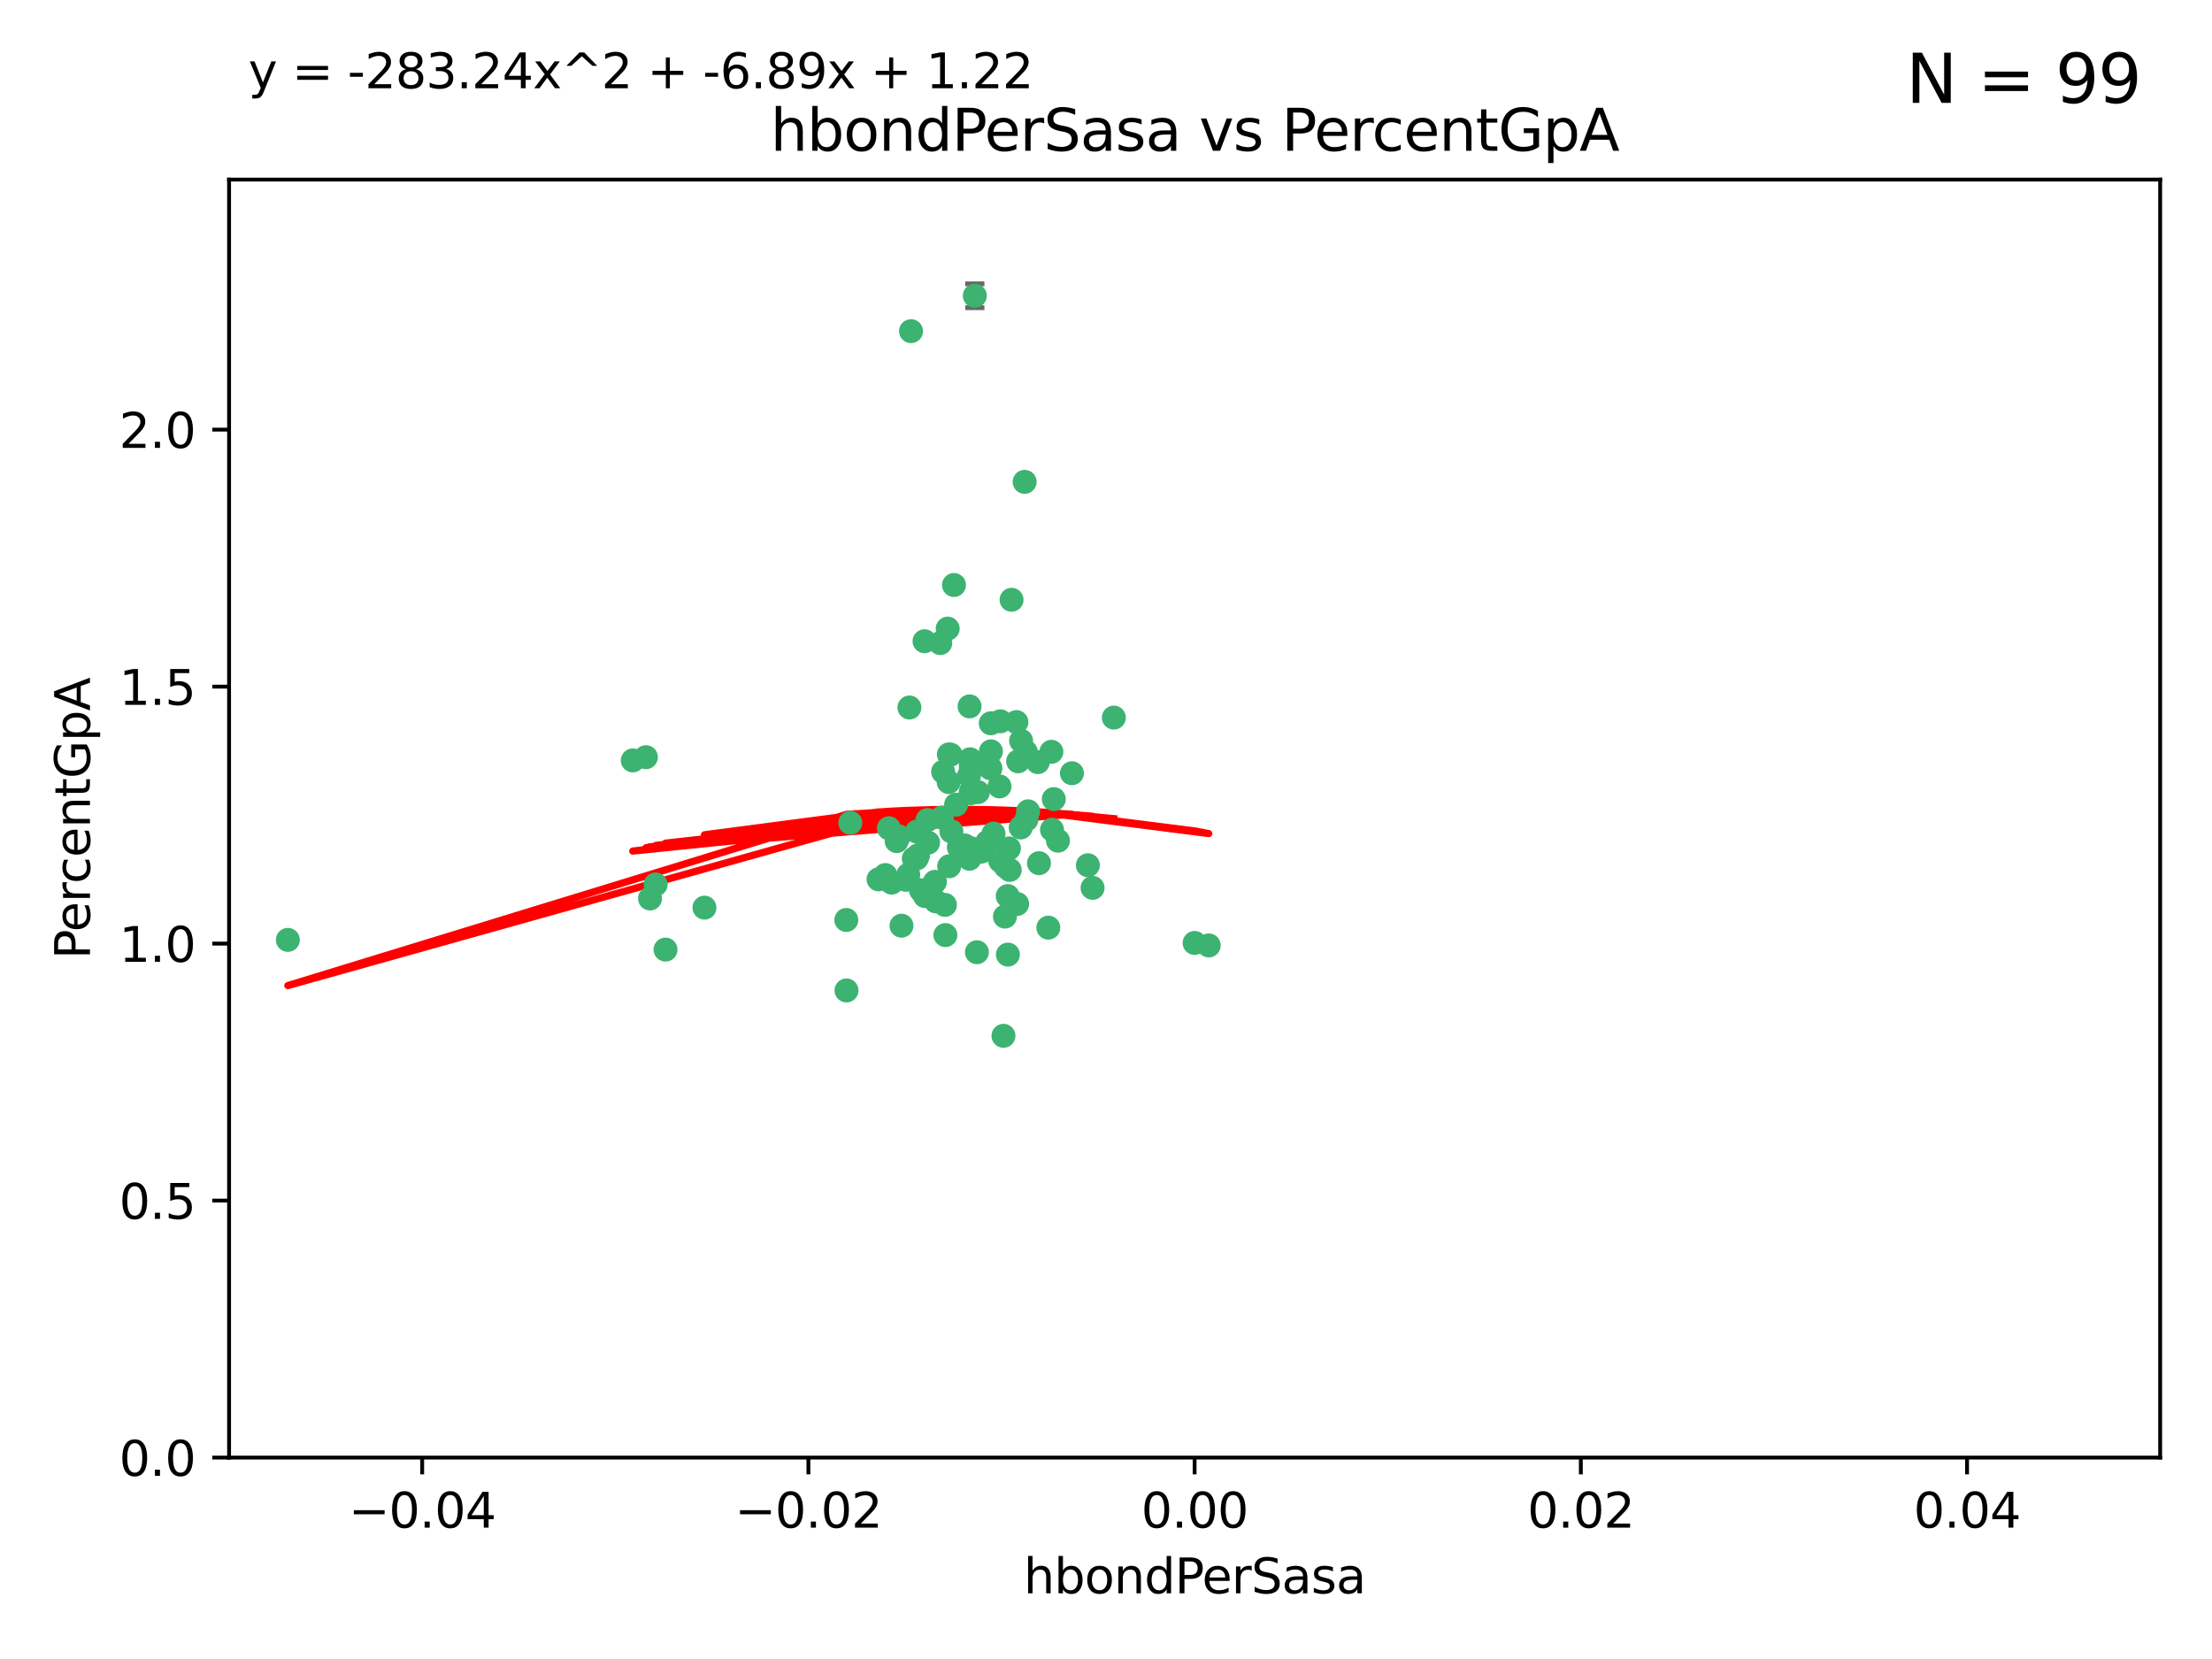 <?xml version="1.0" encoding="utf-8" standalone="no"?>
<!DOCTYPE svg PUBLIC "-//W3C//DTD SVG 1.1//EN"
  "http://www.w3.org/Graphics/SVG/1.1/DTD/svg11.dtd">
<svg xmlns:xlink="http://www.w3.org/1999/xlink" width="460.8pt" height="345.6pt" viewBox="0 0 460.8 345.6" xmlns="http://www.w3.org/2000/svg" version="1.1">
 <defs>
  <style type="text/css">*{stroke-linejoin: round; stroke-linecap: butt}</style>
 </defs>
 <g id="figure_1">
  <g id="patch_1">
   <path d="M 0 345.6 
L 460.8 345.6 
L 460.8 0 
L 0 0 
z
" style="fill: #ffffff"/>
  </g>
  <g id="axes_1">
   <g id="patch_2">
    <path d="M 47.72 303.64 
L 450 303.64 
L 450 37.411 
L 47.72 37.411 
z
" style="fill: #ffffff"/>
   </g>
   <g id="PathCollection_1">
    <defs>
     <path id="m89bd5df914" d="M 0 1.118 
C 0.297 1.118 0.581 1 0.791 0.791 
C 1 0.581 1.118 0.297 1.118 0 
C 1.118 -0.297 1 -0.581 0.791 -0.791 
C 0.581 -1 0.297 -1.118 0 -1.118 
C -0.297 -1.118 -0.581 -1 -0.791 -0.791 
C -1 -0.581 -1.118 -0.297 -1.118 0 
C -1.118 0.297 -1 0.581 -0.791 0.791 
C -0.581 1 -0.297 1.118 0 1.118 
z
" style="stroke: #3cb371"/>
    </defs>
    <g clip-path="url(#p4e66a3ff4c)">
     <use xlink:href="#m89bd5df914" x="219.523" y="166.468" style="fill: #3cb371; stroke: #3cb371"/>
     <use xlink:href="#m89bd5df914" x="204.306" y="177.426" style="fill: #3cb371; stroke: #3cb371"/>
     <use xlink:href="#m89bd5df914" x="213.824" y="170.737" style="fill: #3cb371; stroke: #3cb371"/>
     <use xlink:href="#m89bd5df914" x="186.782" y="175.212" style="fill: #3cb371; stroke: #3cb371"/>
     <use xlink:href="#m89bd5df914" x="201.871" y="161.552" style="fill: #3cb371; stroke: #3cb371"/>
     <use xlink:href="#m89bd5df914" x="206.396" y="150.674" style="fill: #3cb371; stroke: #3cb371"/>
     <use xlink:href="#m89bd5df914" x="201.979" y="147.155" style="fill: #3cb371; stroke: #3cb371"/>
     <use xlink:href="#m89bd5df914" x="196.846" y="188.505" style="fill: #3cb371; stroke: #3cb371"/>
     <use xlink:href="#m89bd5df914" x="202.089" y="158.171" style="fill: #3cb371; stroke: #3cb371"/>
     <use xlink:href="#m89bd5df914" x="138.642" y="197.816" style="fill: #3cb371; stroke: #3cb371"/>
     <use xlink:href="#m89bd5df914" x="206.429" y="156.518" style="fill: #3cb371; stroke: #3cb371"/>
     <use xlink:href="#m89bd5df914" x="214.172" y="169.01" style="fill: #3cb371; stroke: #3cb371"/>
     <use xlink:href="#m89bd5df914" x="192.597" y="133.577" style="fill: #3cb371; stroke: #3cb371"/>
     <use xlink:href="#m89bd5df914" x="203.072" y="61.614" style="fill: #3cb371; stroke: #3cb371"/>
     <use xlink:href="#m89bd5df914" x="189.451" y="147.386" style="fill: #3cb371; stroke: #3cb371"/>
     <use xlink:href="#m89bd5df914" x="210.181" y="176.738" style="fill: #3cb371; stroke: #3cb371"/>
     <use xlink:href="#m89bd5df914" x="136.589" y="184.247" style="fill: #3cb371; stroke: #3cb371"/>
     <use xlink:href="#m89bd5df914" x="196.195" y="170.322" style="fill: #3cb371; stroke: #3cb371"/>
     <use xlink:href="#m89bd5df914" x="213.696" y="156.616" style="fill: #3cb371; stroke: #3cb371"/>
     <use xlink:href="#m89bd5df914" x="131.817" y="158.411" style="fill: #3cb371; stroke: #3cb371"/>
     <use xlink:href="#m89bd5df914" x="203.713" y="165.013" style="fill: #3cb371; stroke: #3cb371"/>
     <use xlink:href="#m89bd5df914" x="193.209" y="170.839" style="fill: #3cb371; stroke: #3cb371"/>
     <use xlink:href="#m89bd5df914" x="209.351" y="190.938" style="fill: #3cb371; stroke: #3cb371"/>
     <use xlink:href="#m89bd5df914" x="194.948" y="187.771" style="fill: #3cb371; stroke: #3cb371"/>
     <use xlink:href="#m89bd5df914" x="193.211" y="185.314" style="fill: #3cb371; stroke: #3cb371"/>
     <use xlink:href="#m89bd5df914" x="209.042" y="215.78" style="fill: #3cb371; stroke: #3cb371"/>
     <use xlink:href="#m89bd5df914" x="206.322" y="160.047" style="fill: #3cb371; stroke: #3cb371"/>
     <use xlink:href="#m89bd5df914" x="195.875" y="133.961" style="fill: #3cb371; stroke: #3cb371"/>
     <use xlink:href="#m89bd5df914" x="197.622" y="162.915" style="fill: #3cb371; stroke: #3cb371"/>
     <use xlink:href="#m89bd5df914" x="208.216" y="163.827" style="fill: #3cb371; stroke: #3cb371"/>
     <use xlink:href="#m89bd5df914" x="184.445" y="182.29" style="fill: #3cb371; stroke: #3cb371"/>
     <use xlink:href="#m89bd5df914" x="212.629" y="172.384" style="fill: #3cb371; stroke: #3cb371"/>
     <use xlink:href="#m89bd5df914" x="193.331" y="175.541" style="fill: #3cb371; stroke: #3cb371"/>
     <use xlink:href="#m89bd5df914" x="209.478" y="180.512" style="fill: #3cb371; stroke: #3cb371"/>
     <use xlink:href="#m89bd5df914" x="196.472" y="160.773" style="fill: #3cb371; stroke: #3cb371"/>
     <use xlink:href="#m89bd5df914" x="196.944" y="194.794" style="fill: #3cb371; stroke: #3cb371"/>
     <use xlink:href="#m89bd5df914" x="198.034" y="157.214" style="fill: #3cb371; stroke: #3cb371"/>
     <use xlink:href="#m89bd5df914" x="197.67" y="157.156" style="fill: #3cb371; stroke: #3cb371"/>
     <use xlink:href="#m89bd5df914" x="202.235" y="159.642" style="fill: #3cb371; stroke: #3cb371"/>
     <use xlink:href="#m89bd5df914" x="188.704" y="183.277" style="fill: #3cb371; stroke: #3cb371"/>
     <use xlink:href="#m89bd5df914" x="146.753" y="189.078" style="fill: #3cb371; stroke: #3cb371"/>
     <use xlink:href="#m89bd5df914" x="183.017" y="183.18" style="fill: #3cb371; stroke: #3cb371"/>
     <use xlink:href="#m89bd5df914" x="197.734" y="180.458" style="fill: #3cb371; stroke: #3cb371"/>
     <use xlink:href="#m89bd5df914" x="192.687" y="186.669" style="fill: #3cb371; stroke: #3cb371"/>
     <use xlink:href="#m89bd5df914" x="219.023" y="156.612" style="fill: #3cb371; stroke: #3cb371"/>
     <use xlink:href="#m89bd5df914" x="210.342" y="181.224" style="fill: #3cb371; stroke: #3cb371"/>
     <use xlink:href="#m89bd5df914" x="190.369" y="178.857" style="fill: #3cb371; stroke: #3cb371"/>
     <use xlink:href="#m89bd5df914" x="59.967" y="195.794" style="fill: #3cb371; stroke: #3cb371"/>
     <use xlink:href="#m89bd5df914" x="176.341" y="206.326" style="fill: #3cb371; stroke: #3cb371"/>
     <use xlink:href="#m89bd5df914" x="191.026" y="173.231" style="fill: #3cb371; stroke: #3cb371"/>
     <use xlink:href="#m89bd5df914" x="199.166" y="167.635" style="fill: #3cb371; stroke: #3cb371"/>
     <use xlink:href="#m89bd5df914" x="205.664" y="175.402" style="fill: #3cb371; stroke: #3cb371"/>
     <use xlink:href="#m89bd5df914" x="203.506" y="198.364" style="fill: #3cb371; stroke: #3cb371"/>
     <use xlink:href="#m89bd5df914" x="201.958" y="178.895" style="fill: #3cb371; stroke: #3cb371"/>
     <use xlink:href="#m89bd5df914" x="206.966" y="173.659" style="fill: #3cb371; stroke: #3cb371"/>
     <use xlink:href="#m89bd5df914" x="194.757" y="183.706" style="fill: #3cb371; stroke: #3cb371"/>
     <use xlink:href="#m89bd5df914" x="190.969" y="178.823" style="fill: #3cb371; stroke: #3cb371"/>
     <use xlink:href="#m89bd5df914" x="197.422" y="130.957" style="fill: #3cb371; stroke: #3cb371"/>
     <use xlink:href="#m89bd5df914" x="176.3" y="191.645" style="fill: #3cb371; stroke: #3cb371"/>
     <use xlink:href="#m89bd5df914" x="204.86" y="177.238" style="fill: #3cb371; stroke: #3cb371"/>
     <use xlink:href="#m89bd5df914" x="209.928" y="186.674" style="fill: #3cb371; stroke: #3cb371"/>
     <use xlink:href="#m89bd5df914" x="202.282" y="176.713" style="fill: #3cb371; stroke: #3cb371"/>
     <use xlink:href="#m89bd5df914" x="187.248" y="174.251" style="fill: #3cb371; stroke: #3cb371"/>
     <use xlink:href="#m89bd5df914" x="191.245" y="178.188" style="fill: #3cb371; stroke: #3cb371"/>
     <use xlink:href="#m89bd5df914" x="185.738" y="183.865" style="fill: #3cb371; stroke: #3cb371"/>
     <use xlink:href="#m89bd5df914" x="189.205" y="182.222" style="fill: #3cb371; stroke: #3cb371"/>
     <use xlink:href="#m89bd5df914" x="226.625" y="180.245" style="fill: #3cb371; stroke: #3cb371"/>
     <use xlink:href="#m89bd5df914" x="198.192" y="173.202" style="fill: #3cb371; stroke: #3cb371"/>
     <use xlink:href="#m89bd5df914" x="208.36" y="179.334" style="fill: #3cb371; stroke: #3cb371"/>
     <use xlink:href="#m89bd5df914" x="208.394" y="150.262" style="fill: #3cb371; stroke: #3cb371"/>
     <use xlink:href="#m89bd5df914" x="185.162" y="172.541" style="fill: #3cb371; stroke: #3cb371"/>
     <use xlink:href="#m89bd5df914" x="189.781" y="68.985" style="fill: #3cb371; stroke: #3cb371"/>
     <use xlink:href="#m89bd5df914" x="216.439" y="179.815" style="fill: #3cb371; stroke: #3cb371"/>
     <use xlink:href="#m89bd5df914" x="187.798" y="192.836" style="fill: #3cb371; stroke: #3cb371"/>
     <use xlink:href="#m89bd5df914" x="191.862" y="185.452" style="fill: #3cb371; stroke: #3cb371"/>
     <use xlink:href="#m89bd5df914" x="202.171" y="165.246" style="fill: #3cb371; stroke: #3cb371"/>
     <use xlink:href="#m89bd5df914" x="211.736" y="150.426" style="fill: #3cb371; stroke: #3cb371"/>
     <use xlink:href="#m89bd5df914" x="220.4" y="175.129" style="fill: #3cb371; stroke: #3cb371"/>
     <use xlink:href="#m89bd5df914" x="198.73" y="121.865" style="fill: #3cb371; stroke: #3cb371"/>
     <use xlink:href="#m89bd5df914" x="212.093" y="158.596" style="fill: #3cb371; stroke: #3cb371"/>
     <use xlink:href="#m89bd5df914" x="200.955" y="176.11" style="fill: #3cb371; stroke: #3cb371"/>
     <use xlink:href="#m89bd5df914" x="209.965" y="198.86" style="fill: #3cb371; stroke: #3cb371"/>
     <use xlink:href="#m89bd5df914" x="199.749" y="176.511" style="fill: #3cb371; stroke: #3cb371"/>
     <use xlink:href="#m89bd5df914" x="202.301" y="164.766" style="fill: #3cb371; stroke: #3cb371"/>
     <use xlink:href="#m89bd5df914" x="210.727" y="124.947" style="fill: #3cb371; stroke: #3cb371"/>
     <use xlink:href="#m89bd5df914" x="212.713" y="154.321" style="fill: #3cb371; stroke: #3cb371"/>
     <use xlink:href="#m89bd5df914" x="177.133" y="171.401" style="fill: #3cb371; stroke: #3cb371"/>
     <use xlink:href="#m89bd5df914" x="219.15" y="172.846" style="fill: #3cb371; stroke: #3cb371"/>
     <use xlink:href="#m89bd5df914" x="213.45" y="100.38" style="fill: #3cb371; stroke: #3cb371"/>
     <use xlink:href="#m89bd5df914" x="135.413" y="187.17" style="fill: #3cb371; stroke: #3cb371"/>
     <use xlink:href="#m89bd5df914" x="134.554" y="157.734" style="fill: #3cb371; stroke: #3cb371"/>
     <use xlink:href="#m89bd5df914" x="223.301" y="161.077" style="fill: #3cb371; stroke: #3cb371"/>
     <use xlink:href="#m89bd5df914" x="211.89" y="188.309" style="fill: #3cb371; stroke: #3cb371"/>
     <use xlink:href="#m89bd5df914" x="227.605" y="184.957" style="fill: #3cb371; stroke: #3cb371"/>
     <use xlink:href="#m89bd5df914" x="216.197" y="158.76" style="fill: #3cb371; stroke: #3cb371"/>
     <use xlink:href="#m89bd5df914" x="251.804" y="196.951" style="fill: #3cb371; stroke: #3cb371"/>
     <use xlink:href="#m89bd5df914" x="248.86" y="196.429" style="fill: #3cb371; stroke: #3cb371"/>
     <use xlink:href="#m89bd5df914" x="218.387" y="193.248" style="fill: #3cb371; stroke: #3cb371"/>
     <use xlink:href="#m89bd5df914" x="232.034" y="149.487" style="fill: #3cb371; stroke: #3cb371"/>
    </g>
   </g>
   <g id="matplotlib.axis_1">
    <g id="xtick_1">
     <g id="line2d_1">
      <defs>
       <path id="m88207f663e" d="M 0 0 
L 0 3.5 
" style="stroke: #000000; stroke-width: 0.8"/>
      </defs>
      <g>
       <use xlink:href="#m88207f663e" x="87.948" y="303.64" style="stroke: #000000; stroke-width: 0.8"/>
      </g>
     </g>
     <g id="text_1">
      <!-- −0.04 -->
      <g transform="translate(72.625 318.238)scale(0.1 -0.1)">
       <defs>
        <path id="DejaVuSans-2212" d="M 678 2272 
L 4684 2272 
L 4684 1741 
L 678 1741 
L 678 2272 
z
" transform="scale(0.016)"/>
        <path id="DejaVuSans-30" d="M 2034 4250 
Q 1547 4250 1301 3770 
Q 1056 3291 1056 2328 
Q 1056 1369 1301 889 
Q 1547 409 2034 409 
Q 2525 409 2770 889 
Q 3016 1369 3016 2328 
Q 3016 3291 2770 3770 
Q 2525 4250 2034 4250 
z
M 2034 4750 
Q 2819 4750 3233 4129 
Q 3647 3509 3647 2328 
Q 3647 1150 3233 529 
Q 2819 -91 2034 -91 
Q 1250 -91 836 529 
Q 422 1150 422 2328 
Q 422 3509 836 4129 
Q 1250 4750 2034 4750 
z
" transform="scale(0.016)"/>
        <path id="DejaVuSans-2e" d="M 684 794 
L 1344 794 
L 1344 0 
L 684 0 
L 684 794 
z
" transform="scale(0.016)"/>
        <path id="DejaVuSans-34" d="M 2419 4116 
L 825 1625 
L 2419 1625 
L 2419 4116 
z
M 2253 4666 
L 3047 4666 
L 3047 1625 
L 3713 1625 
L 3713 1100 
L 3047 1100 
L 3047 0 
L 2419 0 
L 2419 1100 
L 313 1100 
L 313 1709 
L 2253 4666 
z
" transform="scale(0.016)"/>
       </defs>
       <use xlink:href="#DejaVuSans-2212"/>
       <use xlink:href="#DejaVuSans-30" x="83.789"/>
       <use xlink:href="#DejaVuSans-2e" x="147.412"/>
       <use xlink:href="#DejaVuSans-30" x="179.199"/>
       <use xlink:href="#DejaVuSans-34" x="242.822"/>
      </g>
     </g>
    </g>
    <g id="xtick_2">
     <g id="line2d_2">
      <g>
       <use xlink:href="#m88207f663e" x="168.404" y="303.64" style="stroke: #000000; stroke-width: 0.8"/>
      </g>
     </g>
     <g id="text_2">
      <!-- −0.02 -->
      <g transform="translate(153.081 318.238)scale(0.1 -0.1)">
       <defs>
        <path id="DejaVuSans-32" d="M 1228 531 
L 3431 531 
L 3431 0 
L 469 0 
L 469 531 
Q 828 903 1448 1529 
Q 2069 2156 2228 2338 
Q 2531 2678 2651 2914 
Q 2772 3150 2772 3378 
Q 2772 3750 2511 3984 
Q 2250 4219 1831 4219 
Q 1534 4219 1204 4116 
Q 875 4013 500 3803 
L 500 4441 
Q 881 4594 1212 4672 
Q 1544 4750 1819 4750 
Q 2544 4750 2975 4387 
Q 3406 4025 3406 3419 
Q 3406 3131 3298 2873 
Q 3191 2616 2906 2266 
Q 2828 2175 2409 1742 
Q 1991 1309 1228 531 
z
" transform="scale(0.016)"/>
       </defs>
       <use xlink:href="#DejaVuSans-2212"/>
       <use xlink:href="#DejaVuSans-30" x="83.789"/>
       <use xlink:href="#DejaVuSans-2e" x="147.412"/>
       <use xlink:href="#DejaVuSans-30" x="179.199"/>
       <use xlink:href="#DejaVuSans-32" x="242.822"/>
      </g>
     </g>
    </g>
    <g id="xtick_3">
     <g id="line2d_3">
      <g>
       <use xlink:href="#m88207f663e" x="248.86" y="303.64" style="stroke: #000000; stroke-width: 0.8"/>
      </g>
     </g>
     <g id="text_3">
      <!-- 0.00 -->
      <g transform="translate(237.727 318.238)scale(0.1 -0.1)">
       <use xlink:href="#DejaVuSans-30"/>
       <use xlink:href="#DejaVuSans-2e" x="63.623"/>
       <use xlink:href="#DejaVuSans-30" x="95.41"/>
       <use xlink:href="#DejaVuSans-30" x="159.033"/>
      </g>
     </g>
    </g>
    <g id="xtick_4">
     <g id="line2d_4">
      <g>
       <use xlink:href="#m88207f663e" x="329.316" y="303.64" style="stroke: #000000; stroke-width: 0.8"/>
      </g>
     </g>
     <g id="text_4">
      <!-- 0.02 -->
      <g transform="translate(318.183 318.238)scale(0.1 -0.1)">
       <use xlink:href="#DejaVuSans-30"/>
       <use xlink:href="#DejaVuSans-2e" x="63.623"/>
       <use xlink:href="#DejaVuSans-30" x="95.41"/>
       <use xlink:href="#DejaVuSans-32" x="159.033"/>
      </g>
     </g>
    </g>
    <g id="xtick_5">
     <g id="line2d_5">
      <g>
       <use xlink:href="#m88207f663e" x="409.772" y="303.64" style="stroke: #000000; stroke-width: 0.8"/>
      </g>
     </g>
     <g id="text_5">
      <!-- 0.04 -->
      <g transform="translate(398.639 318.238)scale(0.1 -0.1)">
       <use xlink:href="#DejaVuSans-30"/>
       <use xlink:href="#DejaVuSans-2e" x="63.623"/>
       <use xlink:href="#DejaVuSans-30" x="95.41"/>
       <use xlink:href="#DejaVuSans-34" x="159.033"/>
      </g>
     </g>
    </g>
    <g id="text_6">
     <!-- hbondPerSasa -->
     <g transform="translate(213.242 331.917)scale(0.1 -0.1)">
      <defs>
       <path id="DejaVuSans-68" d="M 3513 2113 
L 3513 0 
L 2938 0 
L 2938 2094 
Q 2938 2591 2744 2837 
Q 2550 3084 2163 3084 
Q 1697 3084 1428 2787 
Q 1159 2491 1159 1978 
L 1159 0 
L 581 0 
L 581 4863 
L 1159 4863 
L 1159 2956 
Q 1366 3272 1645 3428 
Q 1925 3584 2291 3584 
Q 2894 3584 3203 3211 
Q 3513 2838 3513 2113 
z
" transform="scale(0.016)"/>
       <path id="DejaVuSans-62" d="M 3116 1747 
Q 3116 2381 2855 2742 
Q 2594 3103 2138 3103 
Q 1681 3103 1420 2742 
Q 1159 2381 1159 1747 
Q 1159 1113 1420 752 
Q 1681 391 2138 391 
Q 2594 391 2855 752 
Q 3116 1113 3116 1747 
z
M 1159 2969 
Q 1341 3281 1617 3432 
Q 1894 3584 2278 3584 
Q 2916 3584 3314 3078 
Q 3713 2572 3713 1747 
Q 3713 922 3314 415 
Q 2916 -91 2278 -91 
Q 1894 -91 1617 61 
Q 1341 213 1159 525 
L 1159 0 
L 581 0 
L 581 4863 
L 1159 4863 
L 1159 2969 
z
" transform="scale(0.016)"/>
       <path id="DejaVuSans-6f" d="M 1959 3097 
Q 1497 3097 1228 2736 
Q 959 2375 959 1747 
Q 959 1119 1226 758 
Q 1494 397 1959 397 
Q 2419 397 2687 759 
Q 2956 1122 2956 1747 
Q 2956 2369 2687 2733 
Q 2419 3097 1959 3097 
z
M 1959 3584 
Q 2709 3584 3137 3096 
Q 3566 2609 3566 1747 
Q 3566 888 3137 398 
Q 2709 -91 1959 -91 
Q 1206 -91 779 398 
Q 353 888 353 1747 
Q 353 2609 779 3096 
Q 1206 3584 1959 3584 
z
" transform="scale(0.016)"/>
       <path id="DejaVuSans-6e" d="M 3513 2113 
L 3513 0 
L 2938 0 
L 2938 2094 
Q 2938 2591 2744 2837 
Q 2550 3084 2163 3084 
Q 1697 3084 1428 2787 
Q 1159 2491 1159 1978 
L 1159 0 
L 581 0 
L 581 3500 
L 1159 3500 
L 1159 2956 
Q 1366 3272 1645 3428 
Q 1925 3584 2291 3584 
Q 2894 3584 3203 3211 
Q 3513 2838 3513 2113 
z
" transform="scale(0.016)"/>
       <path id="DejaVuSans-64" d="M 2906 2969 
L 2906 4863 
L 3481 4863 
L 3481 0 
L 2906 0 
L 2906 525 
Q 2725 213 2448 61 
Q 2172 -91 1784 -91 
Q 1150 -91 751 415 
Q 353 922 353 1747 
Q 353 2572 751 3078 
Q 1150 3584 1784 3584 
Q 2172 3584 2448 3432 
Q 2725 3281 2906 2969 
z
M 947 1747 
Q 947 1113 1208 752 
Q 1469 391 1925 391 
Q 2381 391 2643 752 
Q 2906 1113 2906 1747 
Q 2906 2381 2643 2742 
Q 2381 3103 1925 3103 
Q 1469 3103 1208 2742 
Q 947 2381 947 1747 
z
" transform="scale(0.016)"/>
       <path id="DejaVuSans-50" d="M 1259 4147 
L 1259 2394 
L 2053 2394 
Q 2494 2394 2734 2622 
Q 2975 2850 2975 3272 
Q 2975 3691 2734 3919 
Q 2494 4147 2053 4147 
L 1259 4147 
z
M 628 4666 
L 2053 4666 
Q 2838 4666 3239 4311 
Q 3641 3956 3641 3272 
Q 3641 2581 3239 2228 
Q 2838 1875 2053 1875 
L 1259 1875 
L 1259 0 
L 628 0 
L 628 4666 
z
" transform="scale(0.016)"/>
       <path id="DejaVuSans-65" d="M 3597 1894 
L 3597 1613 
L 953 1613 
Q 991 1019 1311 708 
Q 1631 397 2203 397 
Q 2534 397 2845 478 
Q 3156 559 3463 722 
L 3463 178 
Q 3153 47 2828 -22 
Q 2503 -91 2169 -91 
Q 1331 -91 842 396 
Q 353 884 353 1716 
Q 353 2575 817 3079 
Q 1281 3584 2069 3584 
Q 2775 3584 3186 3129 
Q 3597 2675 3597 1894 
z
M 3022 2063 
Q 3016 2534 2758 2815 
Q 2500 3097 2075 3097 
Q 1594 3097 1305 2825 
Q 1016 2553 972 2059 
L 3022 2063 
z
" transform="scale(0.016)"/>
       <path id="DejaVuSans-72" d="M 2631 2963 
Q 2534 3019 2420 3045 
Q 2306 3072 2169 3072 
Q 1681 3072 1420 2755 
Q 1159 2438 1159 1844 
L 1159 0 
L 581 0 
L 581 3500 
L 1159 3500 
L 1159 2956 
Q 1341 3275 1631 3429 
Q 1922 3584 2338 3584 
Q 2397 3584 2469 3576 
Q 2541 3569 2628 3553 
L 2631 2963 
z
" transform="scale(0.016)"/>
       <path id="DejaVuSans-53" d="M 3425 4513 
L 3425 3897 
Q 3066 4069 2747 4153 
Q 2428 4238 2131 4238 
Q 1616 4238 1336 4038 
Q 1056 3838 1056 3469 
Q 1056 3159 1242 3001 
Q 1428 2844 1947 2747 
L 2328 2669 
Q 3034 2534 3370 2195 
Q 3706 1856 3706 1288 
Q 3706 609 3251 259 
Q 2797 -91 1919 -91 
Q 1588 -91 1214 -16 
Q 841 59 441 206 
L 441 856 
Q 825 641 1194 531 
Q 1563 422 1919 422 
Q 2459 422 2753 634 
Q 3047 847 3047 1241 
Q 3047 1584 2836 1778 
Q 2625 1972 2144 2069 
L 1759 2144 
Q 1053 2284 737 2584 
Q 422 2884 422 3419 
Q 422 4038 858 4394 
Q 1294 4750 2059 4750 
Q 2388 4750 2728 4690 
Q 3069 4631 3425 4513 
z
" transform="scale(0.016)"/>
       <path id="DejaVuSans-61" d="M 2194 1759 
Q 1497 1759 1228 1600 
Q 959 1441 959 1056 
Q 959 750 1161 570 
Q 1363 391 1709 391 
Q 2188 391 2477 730 
Q 2766 1069 2766 1631 
L 2766 1759 
L 2194 1759 
z
M 3341 1997 
L 3341 0 
L 2766 0 
L 2766 531 
Q 2569 213 2275 61 
Q 1981 -91 1556 -91 
Q 1019 -91 701 211 
Q 384 513 384 1019 
Q 384 1609 779 1909 
Q 1175 2209 1959 2209 
L 2766 2209 
L 2766 2266 
Q 2766 2663 2505 2880 
Q 2244 3097 1772 3097 
Q 1472 3097 1187 3025 
Q 903 2953 641 2809 
L 641 3341 
Q 956 3463 1253 3523 
Q 1550 3584 1831 3584 
Q 2591 3584 2966 3190 
Q 3341 2797 3341 1997 
z
" transform="scale(0.016)"/>
       <path id="DejaVuSans-73" d="M 2834 3397 
L 2834 2853 
Q 2591 2978 2328 3040 
Q 2066 3103 1784 3103 
Q 1356 3103 1142 2972 
Q 928 2841 928 2578 
Q 928 2378 1081 2264 
Q 1234 2150 1697 2047 
L 1894 2003 
Q 2506 1872 2764 1633 
Q 3022 1394 3022 966 
Q 3022 478 2636 193 
Q 2250 -91 1575 -91 
Q 1294 -91 989 -36 
Q 684 19 347 128 
L 347 722 
Q 666 556 975 473 
Q 1284 391 1588 391 
Q 1994 391 2212 530 
Q 2431 669 2431 922 
Q 2431 1156 2273 1281 
Q 2116 1406 1581 1522 
L 1381 1569 
Q 847 1681 609 1914 
Q 372 2147 372 2553 
Q 372 3047 722 3315 
Q 1072 3584 1716 3584 
Q 2034 3584 2315 3537 
Q 2597 3491 2834 3397 
z
" transform="scale(0.016)"/>
      </defs>
      <use xlink:href="#DejaVuSans-68"/>
      <use xlink:href="#DejaVuSans-62" x="63.379"/>
      <use xlink:href="#DejaVuSans-6f" x="126.855"/>
      <use xlink:href="#DejaVuSans-6e" x="188.037"/>
      <use xlink:href="#DejaVuSans-64" x="251.416"/>
      <use xlink:href="#DejaVuSans-50" x="314.893"/>
      <use xlink:href="#DejaVuSans-65" x="371.57"/>
      <use xlink:href="#DejaVuSans-72" x="433.094"/>
      <use xlink:href="#DejaVuSans-53" x="474.207"/>
      <use xlink:href="#DejaVuSans-61" x="537.684"/>
      <use xlink:href="#DejaVuSans-73" x="598.963"/>
      <use xlink:href="#DejaVuSans-61" x="651.062"/>
     </g>
    </g>
   </g>
   <g id="matplotlib.axis_2">
    <g id="ytick_1">
     <g id="line2d_6">
      <defs>
       <path id="m48f69abd0b" d="M 0 0 
L -3.5 0 
" style="stroke: #000000; stroke-width: 0.8"/>
      </defs>
      <g>
       <use xlink:href="#m48f69abd0b" x="47.72" y="303.64" style="stroke: #000000; stroke-width: 0.8"/>
      </g>
     </g>
     <g id="text_7">
      <!-- 0.0 -->
      <g transform="translate(24.817 307.439)scale(0.1 -0.1)">
       <use xlink:href="#DejaVuSans-30"/>
       <use xlink:href="#DejaVuSans-2e" x="63.623"/>
       <use xlink:href="#DejaVuSans-30" x="95.41"/>
      </g>
     </g>
    </g>
    <g id="ytick_2">
     <g id="line2d_7">
      <g>
       <use xlink:href="#m48f69abd0b" x="47.72" y="250.105" style="stroke: #000000; stroke-width: 0.8"/>
      </g>
     </g>
     <g id="text_8">
      <!-- 0.5 -->
      <g transform="translate(24.817 253.905)scale(0.1 -0.1)">
       <defs>
        <path id="DejaVuSans-35" d="M 691 4666 
L 3169 4666 
L 3169 4134 
L 1269 4134 
L 1269 2991 
Q 1406 3038 1543 3061 
Q 1681 3084 1819 3084 
Q 2600 3084 3056 2656 
Q 3513 2228 3513 1497 
Q 3513 744 3044 326 
Q 2575 -91 1722 -91 
Q 1428 -91 1123 -41 
Q 819 9 494 109 
L 494 744 
Q 775 591 1075 516 
Q 1375 441 1709 441 
Q 2250 441 2565 725 
Q 2881 1009 2881 1497 
Q 2881 1984 2565 2268 
Q 2250 2553 1709 2553 
Q 1456 2553 1204 2497 
Q 953 2441 691 2322 
L 691 4666 
z
" transform="scale(0.016)"/>
       </defs>
       <use xlink:href="#DejaVuSans-30"/>
       <use xlink:href="#DejaVuSans-2e" x="63.623"/>
       <use xlink:href="#DejaVuSans-35" x="95.41"/>
      </g>
     </g>
    </g>
    <g id="ytick_3">
     <g id="line2d_8">
      <g>
       <use xlink:href="#m48f69abd0b" x="47.72" y="196.571" style="stroke: #000000; stroke-width: 0.8"/>
      </g>
     </g>
     <g id="text_9">
      <!-- 1.0 -->
      <g transform="translate(24.817 200.37)scale(0.1 -0.1)">
       <defs>
        <path id="DejaVuSans-31" d="M 794 531 
L 1825 531 
L 1825 4091 
L 703 3866 
L 703 4441 
L 1819 4666 
L 2450 4666 
L 2450 531 
L 3481 531 
L 3481 0 
L 794 0 
L 794 531 
z
" transform="scale(0.016)"/>
       </defs>
       <use xlink:href="#DejaVuSans-31"/>
       <use xlink:href="#DejaVuSans-2e" x="63.623"/>
       <use xlink:href="#DejaVuSans-30" x="95.41"/>
      </g>
     </g>
    </g>
    <g id="ytick_4">
     <g id="line2d_9">
      <g>
       <use xlink:href="#m48f69abd0b" x="47.72" y="143.036" style="stroke: #000000; stroke-width: 0.8"/>
      </g>
     </g>
     <g id="text_10">
      <!-- 1.5 -->
      <g transform="translate(24.817 146.835)scale(0.1 -0.1)">
       <use xlink:href="#DejaVuSans-31"/>
       <use xlink:href="#DejaVuSans-2e" x="63.623"/>
       <use xlink:href="#DejaVuSans-35" x="95.41"/>
      </g>
     </g>
    </g>
    <g id="ytick_5">
     <g id="line2d_10">
      <g>
       <use xlink:href="#m48f69abd0b" x="47.72" y="89.501" style="stroke: #000000; stroke-width: 0.8"/>
      </g>
     </g>
     <g id="text_11">
      <!-- 2.0 -->
      <g transform="translate(24.817 93.301)scale(0.1 -0.1)">
       <use xlink:href="#DejaVuSans-32"/>
       <use xlink:href="#DejaVuSans-2e" x="63.623"/>
       <use xlink:href="#DejaVuSans-30" x="95.41"/>
      </g>
     </g>
    </g>
    <g id="text_12">
     <!-- PercentGpA -->
     <g transform="translate(18.737 199.802)rotate(-90)scale(0.1 -0.1)">
      <defs>
       <path id="DejaVuSans-63" d="M 3122 3366 
L 3122 2828 
Q 2878 2963 2633 3030 
Q 2388 3097 2138 3097 
Q 1578 3097 1268 2742 
Q 959 2388 959 1747 
Q 959 1106 1268 751 
Q 1578 397 2138 397 
Q 2388 397 2633 464 
Q 2878 531 3122 666 
L 3122 134 
Q 2881 22 2623 -34 
Q 2366 -91 2075 -91 
Q 1284 -91 818 406 
Q 353 903 353 1747 
Q 353 2603 823 3093 
Q 1294 3584 2113 3584 
Q 2378 3584 2631 3529 
Q 2884 3475 3122 3366 
z
" transform="scale(0.016)"/>
       <path id="DejaVuSans-74" d="M 1172 4494 
L 1172 3500 
L 2356 3500 
L 2356 3053 
L 1172 3053 
L 1172 1153 
Q 1172 725 1289 603 
Q 1406 481 1766 481 
L 2356 481 
L 2356 0 
L 1766 0 
Q 1100 0 847 248 
Q 594 497 594 1153 
L 594 3053 
L 172 3053 
L 172 3500 
L 594 3500 
L 594 4494 
L 1172 4494 
z
" transform="scale(0.016)"/>
       <path id="DejaVuSans-47" d="M 3809 666 
L 3809 1919 
L 2778 1919 
L 2778 2438 
L 4434 2438 
L 4434 434 
Q 4069 175 3628 42 
Q 3188 -91 2688 -91 
Q 1594 -91 976 548 
Q 359 1188 359 2328 
Q 359 3472 976 4111 
Q 1594 4750 2688 4750 
Q 3144 4750 3555 4637 
Q 3966 4525 4313 4306 
L 4313 3634 
Q 3963 3931 3569 4081 
Q 3175 4231 2741 4231 
Q 1884 4231 1454 3753 
Q 1025 3275 1025 2328 
Q 1025 1384 1454 906 
Q 1884 428 2741 428 
Q 3075 428 3337 486 
Q 3600 544 3809 666 
z
" transform="scale(0.016)"/>
       <path id="DejaVuSans-70" d="M 1159 525 
L 1159 -1331 
L 581 -1331 
L 581 3500 
L 1159 3500 
L 1159 2969 
Q 1341 3281 1617 3432 
Q 1894 3584 2278 3584 
Q 2916 3584 3314 3078 
Q 3713 2572 3713 1747 
Q 3713 922 3314 415 
Q 2916 -91 2278 -91 
Q 1894 -91 1617 61 
Q 1341 213 1159 525 
z
M 3116 1747 
Q 3116 2381 2855 2742 
Q 2594 3103 2138 3103 
Q 1681 3103 1420 2742 
Q 1159 2381 1159 1747 
Q 1159 1113 1420 752 
Q 1681 391 2138 391 
Q 2594 391 2855 752 
Q 3116 1113 3116 1747 
z
" transform="scale(0.016)"/>
       <path id="DejaVuSans-41" d="M 2188 4044 
L 1331 1722 
L 3047 1722 
L 2188 4044 
z
M 1831 4666 
L 2547 4666 
L 4325 0 
L 3669 0 
L 3244 1197 
L 1141 1197 
L 716 0 
L 50 0 
L 1831 4666 
z
" transform="scale(0.016)"/>
      </defs>
      <use xlink:href="#DejaVuSans-50"/>
      <use xlink:href="#DejaVuSans-65" x="56.678"/>
      <use xlink:href="#DejaVuSans-72" x="118.201"/>
      <use xlink:href="#DejaVuSans-63" x="157.064"/>
      <use xlink:href="#DejaVuSans-65" x="212.045"/>
      <use xlink:href="#DejaVuSans-6e" x="273.568"/>
      <use xlink:href="#DejaVuSans-74" x="336.947"/>
      <use xlink:href="#DejaVuSans-47" x="376.156"/>
      <use xlink:href="#DejaVuSans-70" x="453.646"/>
      <use xlink:href="#DejaVuSans-41" x="517.123"/>
     </g>
    </g>
   </g>
   <g id="LineCollection_1">
    <path d="M 219.523 166.567 
L 219.523 166.369 
" clip-path="url(#p4e66a3ff4c)" style="fill: none; stroke: #696969"/>
    <path d="M 204.306 177.476 
L 204.306 177.376 
" clip-path="url(#p4e66a3ff4c)" style="fill: none; stroke: #696969"/>
    <path d="M 213.824 170.789 
L 213.824 170.686 
" clip-path="url(#p4e66a3ff4c)" style="fill: none; stroke: #696969"/>
    <path d="M 186.782 175.258 
L 186.782 175.167 
" clip-path="url(#p4e66a3ff4c)" style="fill: none; stroke: #696969"/>
    <path d="M 201.871 161.677 
L 201.871 161.426 
" clip-path="url(#p4e66a3ff4c)" style="fill: none; stroke: #696969"/>
    <path d="M 206.396 151.018 
L 206.396 150.331 
" clip-path="url(#p4e66a3ff4c)" style="fill: none; stroke: #696969"/>
    <path d="M 201.979 147.254 
L 201.979 147.057 
" clip-path="url(#p4e66a3ff4c)" style="fill: none; stroke: #696969"/>
    <path d="M 196.846 188.662 
L 196.846 188.348 
" clip-path="url(#p4e66a3ff4c)" style="fill: none; stroke: #696969"/>
    <path d="M 202.089 158.225 
L 202.089 158.118 
" clip-path="url(#p4e66a3ff4c)" style="fill: none; stroke: #696969"/>
    <path d="M 138.642 197.834 
L 138.642 197.797 
" clip-path="url(#p4e66a3ff4c)" style="fill: none; stroke: #696969"/>
    <path d="M 206.429 156.58 
L 206.429 156.457 
" clip-path="url(#p4e66a3ff4c)" style="fill: none; stroke: #696969"/>
    <path d="M 214.172 169.203 
L 214.172 168.817 
" clip-path="url(#p4e66a3ff4c)" style="fill: none; stroke: #696969"/>
    <path d="M 192.597 133.684 
L 192.597 133.47 
" clip-path="url(#p4e66a3ff4c)" style="fill: none; stroke: #696969"/>
    <path d="M 203.072 64.1 
L 203.072 59.128 
" clip-path="url(#p4e66a3ff4c)" style="fill: none; stroke: #696969"/>
    <path d="M 189.451 147.639 
L 189.451 147.133 
" clip-path="url(#p4e66a3ff4c)" style="fill: none; stroke: #696969"/>
    <path d="M 210.181 177.161 
L 210.181 176.315 
" clip-path="url(#p4e66a3ff4c)" style="fill: none; stroke: #696969"/>
    <path d="M 136.589 184.315 
L 136.589 184.179 
" clip-path="url(#p4e66a3ff4c)" style="fill: none; stroke: #696969"/>
    <path d="M 196.195 170.497 
L 196.195 170.148 
" clip-path="url(#p4e66a3ff4c)" style="fill: none; stroke: #696969"/>
    <path d="M 213.696 156.793 
L 213.696 156.439 
" clip-path="url(#p4e66a3ff4c)" style="fill: none; stroke: #696969"/>
    <path d="M 131.817 158.729 
L 131.817 158.094 
" clip-path="url(#p4e66a3ff4c)" style="fill: none; stroke: #696969"/>
    <path d="M 203.713 165.183 
L 203.713 164.843 
" clip-path="url(#p4e66a3ff4c)" style="fill: none; stroke: #696969"/>
    <path d="M 193.209 170.987 
L 193.209 170.691 
" clip-path="url(#p4e66a3ff4c)" style="fill: none; stroke: #696969"/>
    <path d="M 209.351 191.16 
L 209.351 190.715 
" clip-path="url(#p4e66a3ff4c)" style="fill: none; stroke: #696969"/>
    <path d="M 194.948 188.498 
L 194.948 187.045 
" clip-path="url(#p4e66a3ff4c)" style="fill: none; stroke: #696969"/>
    <path d="M 193.211 185.378 
L 193.211 185.251 
" clip-path="url(#p4e66a3ff4c)" style="fill: none; stroke: #696969"/>
    <path d="M 209.042 216.077 
L 209.042 215.482 
" clip-path="url(#p4e66a3ff4c)" style="fill: none; stroke: #696969"/>
    <path d="M 206.322 160.208 
L 206.322 159.886 
" clip-path="url(#p4e66a3ff4c)" style="fill: none; stroke: #696969"/>
    <path d="M 195.875 134.628 
L 195.875 133.293 
" clip-path="url(#p4e66a3ff4c)" style="fill: none; stroke: #696969"/>
    <path d="M 197.622 162.954 
L 197.622 162.875 
" clip-path="url(#p4e66a3ff4c)" style="fill: none; stroke: #696969"/>
    <path d="M 208.216 163.992 
L 208.216 163.662 
" clip-path="url(#p4e66a3ff4c)" style="fill: none; stroke: #696969"/>
    <path d="M 184.445 182.37 
L 184.445 182.209 
" clip-path="url(#p4e66a3ff4c)" style="fill: none; stroke: #696969"/>
    <path d="M 212.629 172.648 
L 212.629 172.12 
" clip-path="url(#p4e66a3ff4c)" style="fill: none; stroke: #696969"/>
    <path d="M 193.331 175.623 
L 193.331 175.459 
" clip-path="url(#p4e66a3ff4c)" style="fill: none; stroke: #696969"/>
    <path d="M 209.478 180.616 
L 209.478 180.408 
" clip-path="url(#p4e66a3ff4c)" style="fill: none; stroke: #696969"/>
    <path d="M 196.472 161.174 
L 196.472 160.371 
" clip-path="url(#p4e66a3ff4c)" style="fill: none; stroke: #696969"/>
    <path d="M 196.944 194.872 
L 196.944 194.717 
" clip-path="url(#p4e66a3ff4c)" style="fill: none; stroke: #696969"/>
    <path d="M 198.034 157.377 
L 198.034 157.052 
" clip-path="url(#p4e66a3ff4c)" style="fill: none; stroke: #696969"/>
    <path d="M 197.67 157.228 
L 197.67 157.084 
" clip-path="url(#p4e66a3ff4c)" style="fill: none; stroke: #696969"/>
    <path d="M 202.235 159.839 
L 202.235 159.446 
" clip-path="url(#p4e66a3ff4c)" style="fill: none; stroke: #696969"/>
    <path d="M 188.704 183.392 
L 188.704 183.163 
" clip-path="url(#p4e66a3ff4c)" style="fill: none; stroke: #696969"/>
    <path d="M 146.753 189.261 
L 146.753 188.896 
" clip-path="url(#p4e66a3ff4c)" style="fill: none; stroke: #696969"/>
    <path d="M 183.017 183.301 
L 183.017 183.059 
" clip-path="url(#p4e66a3ff4c)" style="fill: none; stroke: #696969"/>
    <path d="M 197.734 180.523 
L 197.734 180.393 
" clip-path="url(#p4e66a3ff4c)" style="fill: none; stroke: #696969"/>
    <path d="M 192.687 187.075 
L 192.687 186.262 
" clip-path="url(#p4e66a3ff4c)" style="fill: none; stroke: #696969"/>
    <path d="M 219.023 157.478 
L 219.023 155.746 
" clip-path="url(#p4e66a3ff4c)" style="fill: none; stroke: #696969"/>
    <path d="M 210.342 181.289 
L 210.342 181.159 
" clip-path="url(#p4e66a3ff4c)" style="fill: none; stroke: #696969"/>
    <path d="M 190.369 179.056 
L 190.369 178.658 
" clip-path="url(#p4e66a3ff4c)" style="fill: none; stroke: #696969"/>
    <path d="M 59.967 195.893 
L 59.967 195.694 
" clip-path="url(#p4e66a3ff4c)" style="fill: none; stroke: #696969"/>
    <path d="M 176.341 206.525 
L 176.341 206.128 
" clip-path="url(#p4e66a3ff4c)" style="fill: none; stroke: #696969"/>
    <path d="M 191.026 173.37 
L 191.026 173.091 
" clip-path="url(#p4e66a3ff4c)" style="fill: none; stroke: #696969"/>
    <path d="M 199.166 167.829 
L 199.166 167.442 
" clip-path="url(#p4e66a3ff4c)" style="fill: none; stroke: #696969"/>
    <path d="M 205.664 175.487 
L 205.664 175.316 
" clip-path="url(#p4e66a3ff4c)" style="fill: none; stroke: #696969"/>
    <path d="M 203.506 198.613 
L 203.506 198.115 
" clip-path="url(#p4e66a3ff4c)" style="fill: none; stroke: #696969"/>
    <path d="M 201.958 178.989 
L 201.958 178.801 
" clip-path="url(#p4e66a3ff4c)" style="fill: none; stroke: #696969"/>
    <path d="M 206.966 173.782 
L 206.966 173.536 
" clip-path="url(#p4e66a3ff4c)" style="fill: none; stroke: #696969"/>
    <path d="M 194.757 183.928 
L 194.757 183.484 
" clip-path="url(#p4e66a3ff4c)" style="fill: none; stroke: #696969"/>
    <path d="M 190.969 178.896 
L 190.969 178.75 
" clip-path="url(#p4e66a3ff4c)" style="fill: none; stroke: #696969"/>
    <path d="M 197.422 131.058 
L 197.422 130.857 
" clip-path="url(#p4e66a3ff4c)" style="fill: none; stroke: #696969"/>
    <path d="M 176.3 191.911 
L 176.3 191.38 
" clip-path="url(#p4e66a3ff4c)" style="fill: none; stroke: #696969"/>
    <path d="M 204.86 177.332 
L 204.86 177.145 
" clip-path="url(#p4e66a3ff4c)" style="fill: none; stroke: #696969"/>
    <path d="M 209.928 186.822 
L 209.928 186.526 
" clip-path="url(#p4e66a3ff4c)" style="fill: none; stroke: #696969"/>
    <path d="M 202.282 176.784 
L 202.282 176.643 
" clip-path="url(#p4e66a3ff4c)" style="fill: none; stroke: #696969"/>
    <path d="M 187.248 174.437 
L 187.248 174.065 
" clip-path="url(#p4e66a3ff4c)" style="fill: none; stroke: #696969"/>
    <path d="M 191.245 178.417 
L 191.245 177.96 
" clip-path="url(#p4e66a3ff4c)" style="fill: none; stroke: #696969"/>
    <path d="M 185.738 183.91 
L 185.738 183.821 
" clip-path="url(#p4e66a3ff4c)" style="fill: none; stroke: #696969"/>
    <path d="M 189.205 182.699 
L 189.205 181.745 
" clip-path="url(#p4e66a3ff4c)" style="fill: none; stroke: #696969"/>
    <path d="M 226.625 180.256 
L 226.625 180.234 
" clip-path="url(#p4e66a3ff4c)" style="fill: none; stroke: #696969"/>
    <path d="M 198.192 173.241 
L 198.192 173.164 
" clip-path="url(#p4e66a3ff4c)" style="fill: none; stroke: #696969"/>
    <path d="M 208.36 179.481 
L 208.36 179.186 
" clip-path="url(#p4e66a3ff4c)" style="fill: none; stroke: #696969"/>
    <path d="M 208.394 151.119 
L 208.394 149.404 
" clip-path="url(#p4e66a3ff4c)" style="fill: none; stroke: #696969"/>
    <path d="M 185.162 172.664 
L 185.162 172.418 
" clip-path="url(#p4e66a3ff4c)" style="fill: none; stroke: #696969"/>
    <path d="M 189.781 69.891 
L 189.781 68.079 
" clip-path="url(#p4e66a3ff4c)" style="fill: none; stroke: #696969"/>
    <path d="M 216.439 180.04 
L 216.439 179.589 
" clip-path="url(#p4e66a3ff4c)" style="fill: none; stroke: #696969"/>
    <path d="M 187.798 192.925 
L 187.798 192.747 
" clip-path="url(#p4e66a3ff4c)" style="fill: none; stroke: #696969"/>
    <path d="M 191.862 185.629 
L 191.862 185.276 
" clip-path="url(#p4e66a3ff4c)" style="fill: none; stroke: #696969"/>
    <path d="M 202.171 165.34 
L 202.171 165.152 
" clip-path="url(#p4e66a3ff4c)" style="fill: none; stroke: #696969"/>
    <path d="M 211.736 150.897 
L 211.736 149.954 
" clip-path="url(#p4e66a3ff4c)" style="fill: none; stroke: #696969"/>
    <path d="M 220.4 175.427 
L 220.4 174.831 
" clip-path="url(#p4e66a3ff4c)" style="fill: none; stroke: #696969"/>
    <path d="M 198.73 122.524 
L 198.73 121.207 
" clip-path="url(#p4e66a3ff4c)" style="fill: none; stroke: #696969"/>
    <path d="M 212.093 158.611 
L 212.093 158.581 
" clip-path="url(#p4e66a3ff4c)" style="fill: none; stroke: #696969"/>
    <path d="M 200.955 176.125 
L 200.955 176.094 
" clip-path="url(#p4e66a3ff4c)" style="fill: none; stroke: #696969"/>
    <path d="M 209.965 199.12 
L 209.965 198.6 
" clip-path="url(#p4e66a3ff4c)" style="fill: none; stroke: #696969"/>
    <path d="M 199.749 176.603 
L 199.749 176.418 
" clip-path="url(#p4e66a3ff4c)" style="fill: none; stroke: #696969"/>
    <path d="M 202.301 165.24 
L 202.301 164.293 
" clip-path="url(#p4e66a3ff4c)" style="fill: none; stroke: #696969"/>
    <path d="M 210.727 125.754 
L 210.727 124.14 
" clip-path="url(#p4e66a3ff4c)" style="fill: none; stroke: #696969"/>
    <path d="M 212.713 154.525 
L 212.713 154.117 
" clip-path="url(#p4e66a3ff4c)" style="fill: none; stroke: #696969"/>
    <path d="M 177.133 171.507 
L 177.133 171.295 
" clip-path="url(#p4e66a3ff4c)" style="fill: none; stroke: #696969"/>
    <path d="M 219.15 172.911 
L 219.15 172.78 
" clip-path="url(#p4e66a3ff4c)" style="fill: none; stroke: #696969"/>
    <path d="M 213.45 101.334 
L 213.45 99.426 
" clip-path="url(#p4e66a3ff4c)" style="fill: none; stroke: #696969"/>
    <path d="M 135.413 187.816 
L 135.413 186.523 
" clip-path="url(#p4e66a3ff4c)" style="fill: none; stroke: #696969"/>
    <path d="M 134.554 157.802 
L 134.554 157.667 
" clip-path="url(#p4e66a3ff4c)" style="fill: none; stroke: #696969"/>
    <path d="M 223.301 161.195 
L 223.301 160.959 
" clip-path="url(#p4e66a3ff4c)" style="fill: none; stroke: #696969"/>
    <path d="M 211.89 188.474 
L 211.89 188.143 
" clip-path="url(#p4e66a3ff4c)" style="fill: none; stroke: #696969"/>
    <path d="M 227.605 185.01 
L 227.605 184.904 
" clip-path="url(#p4e66a3ff4c)" style="fill: none; stroke: #696969"/>
    <path d="M 216.197 158.826 
L 216.197 158.694 
" clip-path="url(#p4e66a3ff4c)" style="fill: none; stroke: #696969"/>
    <path d="M 251.804 196.97 
L 251.804 196.932 
" clip-path="url(#p4e66a3ff4c)" style="fill: none; stroke: #696969"/>
    <path d="M 248.86 196.589 
L 248.86 196.269 
" clip-path="url(#p4e66a3ff4c)" style="fill: none; stroke: #696969"/>
    <path d="M 218.387 193.388 
L 218.387 193.108 
" clip-path="url(#p4e66a3ff4c)" style="fill: none; stroke: #696969"/>
    <path d="M 232.034 149.565 
L 232.034 149.408 
" clip-path="url(#p4e66a3ff4c)" style="fill: none; stroke: #696969"/>
   </g>
   <g id="line2d_11">
    <defs>
     <path id="m56d28904b2" d="M 2 0 
L -2 -0 
" style="stroke: #696969"/>
    </defs>
    <g clip-path="url(#p4e66a3ff4c)">
     <use xlink:href="#m56d28904b2" x="219.523" y="166.567" style="fill: #696969; stroke: #696969"/>
     <use xlink:href="#m56d28904b2" x="204.306" y="177.476" style="fill: #696969; stroke: #696969"/>
     <use xlink:href="#m56d28904b2" x="213.824" y="170.789" style="fill: #696969; stroke: #696969"/>
     <use xlink:href="#m56d28904b2" x="186.782" y="175.258" style="fill: #696969; stroke: #696969"/>
     <use xlink:href="#m56d28904b2" x="201.871" y="161.677" style="fill: #696969; stroke: #696969"/>
     <use xlink:href="#m56d28904b2" x="206.396" y="151.018" style="fill: #696969; stroke: #696969"/>
     <use xlink:href="#m56d28904b2" x="201.979" y="147.254" style="fill: #696969; stroke: #696969"/>
     <use xlink:href="#m56d28904b2" x="196.846" y="188.662" style="fill: #696969; stroke: #696969"/>
     <use xlink:href="#m56d28904b2" x="202.089" y="158.225" style="fill: #696969; stroke: #696969"/>
     <use xlink:href="#m56d28904b2" x="138.642" y="197.834" style="fill: #696969; stroke: #696969"/>
     <use xlink:href="#m56d28904b2" x="206.429" y="156.58" style="fill: #696969; stroke: #696969"/>
     <use xlink:href="#m56d28904b2" x="214.172" y="169.203" style="fill: #696969; stroke: #696969"/>
     <use xlink:href="#m56d28904b2" x="192.597" y="133.684" style="fill: #696969; stroke: #696969"/>
     <use xlink:href="#m56d28904b2" x="203.072" y="64.1" style="fill: #696969; stroke: #696969"/>
     <use xlink:href="#m56d28904b2" x="189.451" y="147.639" style="fill: #696969; stroke: #696969"/>
     <use xlink:href="#m56d28904b2" x="210.181" y="177.161" style="fill: #696969; stroke: #696969"/>
     <use xlink:href="#m56d28904b2" x="136.589" y="184.315" style="fill: #696969; stroke: #696969"/>
     <use xlink:href="#m56d28904b2" x="196.195" y="170.497" style="fill: #696969; stroke: #696969"/>
     <use xlink:href="#m56d28904b2" x="213.696" y="156.793" style="fill: #696969; stroke: #696969"/>
     <use xlink:href="#m56d28904b2" x="131.817" y="158.729" style="fill: #696969; stroke: #696969"/>
     <use xlink:href="#m56d28904b2" x="203.713" y="165.183" style="fill: #696969; stroke: #696969"/>
     <use xlink:href="#m56d28904b2" x="193.209" y="170.987" style="fill: #696969; stroke: #696969"/>
     <use xlink:href="#m56d28904b2" x="209.351" y="191.16" style="fill: #696969; stroke: #696969"/>
     <use xlink:href="#m56d28904b2" x="194.948" y="188.498" style="fill: #696969; stroke: #696969"/>
     <use xlink:href="#m56d28904b2" x="193.211" y="185.378" style="fill: #696969; stroke: #696969"/>
     <use xlink:href="#m56d28904b2" x="209.042" y="216.077" style="fill: #696969; stroke: #696969"/>
     <use xlink:href="#m56d28904b2" x="206.322" y="160.208" style="fill: #696969; stroke: #696969"/>
     <use xlink:href="#m56d28904b2" x="195.875" y="134.628" style="fill: #696969; stroke: #696969"/>
     <use xlink:href="#m56d28904b2" x="197.622" y="162.954" style="fill: #696969; stroke: #696969"/>
     <use xlink:href="#m56d28904b2" x="208.216" y="163.992" style="fill: #696969; stroke: #696969"/>
     <use xlink:href="#m56d28904b2" x="184.445" y="182.37" style="fill: #696969; stroke: #696969"/>
     <use xlink:href="#m56d28904b2" x="212.629" y="172.648" style="fill: #696969; stroke: #696969"/>
     <use xlink:href="#m56d28904b2" x="193.331" y="175.623" style="fill: #696969; stroke: #696969"/>
     <use xlink:href="#m56d28904b2" x="209.478" y="180.616" style="fill: #696969; stroke: #696969"/>
     <use xlink:href="#m56d28904b2" x="196.472" y="161.174" style="fill: #696969; stroke: #696969"/>
     <use xlink:href="#m56d28904b2" x="196.944" y="194.872" style="fill: #696969; stroke: #696969"/>
     <use xlink:href="#m56d28904b2" x="198.034" y="157.377" style="fill: #696969; stroke: #696969"/>
     <use xlink:href="#m56d28904b2" x="197.67" y="157.228" style="fill: #696969; stroke: #696969"/>
     <use xlink:href="#m56d28904b2" x="202.235" y="159.839" style="fill: #696969; stroke: #696969"/>
     <use xlink:href="#m56d28904b2" x="188.704" y="183.392" style="fill: #696969; stroke: #696969"/>
     <use xlink:href="#m56d28904b2" x="146.753" y="189.261" style="fill: #696969; stroke: #696969"/>
     <use xlink:href="#m56d28904b2" x="183.017" y="183.301" style="fill: #696969; stroke: #696969"/>
     <use xlink:href="#m56d28904b2" x="197.734" y="180.523" style="fill: #696969; stroke: #696969"/>
     <use xlink:href="#m56d28904b2" x="192.687" y="187.075" style="fill: #696969; stroke: #696969"/>
     <use xlink:href="#m56d28904b2" x="219.023" y="157.478" style="fill: #696969; stroke: #696969"/>
     <use xlink:href="#m56d28904b2" x="210.342" y="181.289" style="fill: #696969; stroke: #696969"/>
     <use xlink:href="#m56d28904b2" x="190.369" y="179.056" style="fill: #696969; stroke: #696969"/>
     <use xlink:href="#m56d28904b2" x="59.967" y="195.893" style="fill: #696969; stroke: #696969"/>
     <use xlink:href="#m56d28904b2" x="176.341" y="206.525" style="fill: #696969; stroke: #696969"/>
     <use xlink:href="#m56d28904b2" x="191.026" y="173.37" style="fill: #696969; stroke: #696969"/>
     <use xlink:href="#m56d28904b2" x="199.166" y="167.829" style="fill: #696969; stroke: #696969"/>
     <use xlink:href="#m56d28904b2" x="205.664" y="175.487" style="fill: #696969; stroke: #696969"/>
     <use xlink:href="#m56d28904b2" x="203.506" y="198.613" style="fill: #696969; stroke: #696969"/>
     <use xlink:href="#m56d28904b2" x="201.958" y="178.989" style="fill: #696969; stroke: #696969"/>
     <use xlink:href="#m56d28904b2" x="206.966" y="173.782" style="fill: #696969; stroke: #696969"/>
     <use xlink:href="#m56d28904b2" x="194.757" y="183.928" style="fill: #696969; stroke: #696969"/>
     <use xlink:href="#m56d28904b2" x="190.969" y="178.896" style="fill: #696969; stroke: #696969"/>
     <use xlink:href="#m56d28904b2" x="197.422" y="131.058" style="fill: #696969; stroke: #696969"/>
     <use xlink:href="#m56d28904b2" x="176.3" y="191.911" style="fill: #696969; stroke: #696969"/>
     <use xlink:href="#m56d28904b2" x="204.86" y="177.332" style="fill: #696969; stroke: #696969"/>
     <use xlink:href="#m56d28904b2" x="209.928" y="186.822" style="fill: #696969; stroke: #696969"/>
     <use xlink:href="#m56d28904b2" x="202.282" y="176.784" style="fill: #696969; stroke: #696969"/>
     <use xlink:href="#m56d28904b2" x="187.248" y="174.437" style="fill: #696969; stroke: #696969"/>
     <use xlink:href="#m56d28904b2" x="191.245" y="178.417" style="fill: #696969; stroke: #696969"/>
     <use xlink:href="#m56d28904b2" x="185.738" y="183.91" style="fill: #696969; stroke: #696969"/>
     <use xlink:href="#m56d28904b2" x="189.205" y="182.699" style="fill: #696969; stroke: #696969"/>
     <use xlink:href="#m56d28904b2" x="226.625" y="180.256" style="fill: #696969; stroke: #696969"/>
     <use xlink:href="#m56d28904b2" x="198.192" y="173.241" style="fill: #696969; stroke: #696969"/>
     <use xlink:href="#m56d28904b2" x="208.36" y="179.481" style="fill: #696969; stroke: #696969"/>
     <use xlink:href="#m56d28904b2" x="208.394" y="151.119" style="fill: #696969; stroke: #696969"/>
     <use xlink:href="#m56d28904b2" x="185.162" y="172.664" style="fill: #696969; stroke: #696969"/>
     <use xlink:href="#m56d28904b2" x="189.781" y="69.891" style="fill: #696969; stroke: #696969"/>
     <use xlink:href="#m56d28904b2" x="216.439" y="180.04" style="fill: #696969; stroke: #696969"/>
     <use xlink:href="#m56d28904b2" x="187.798" y="192.925" style="fill: #696969; stroke: #696969"/>
     <use xlink:href="#m56d28904b2" x="191.862" y="185.629" style="fill: #696969; stroke: #696969"/>
     <use xlink:href="#m56d28904b2" x="202.171" y="165.34" style="fill: #696969; stroke: #696969"/>
     <use xlink:href="#m56d28904b2" x="211.736" y="150.897" style="fill: #696969; stroke: #696969"/>
     <use xlink:href="#m56d28904b2" x="220.4" y="175.427" style="fill: #696969; stroke: #696969"/>
     <use xlink:href="#m56d28904b2" x="198.73" y="122.524" style="fill: #696969; stroke: #696969"/>
     <use xlink:href="#m56d28904b2" x="212.093" y="158.611" style="fill: #696969; stroke: #696969"/>
     <use xlink:href="#m56d28904b2" x="200.955" y="176.125" style="fill: #696969; stroke: #696969"/>
     <use xlink:href="#m56d28904b2" x="209.965" y="199.12" style="fill: #696969; stroke: #696969"/>
     <use xlink:href="#m56d28904b2" x="199.749" y="176.603" style="fill: #696969; stroke: #696969"/>
     <use xlink:href="#m56d28904b2" x="202.301" y="165.24" style="fill: #696969; stroke: #696969"/>
     <use xlink:href="#m56d28904b2" x="210.727" y="125.754" style="fill: #696969; stroke: #696969"/>
     <use xlink:href="#m56d28904b2" x="212.713" y="154.525" style="fill: #696969; stroke: #696969"/>
     <use xlink:href="#m56d28904b2" x="177.133" y="171.507" style="fill: #696969; stroke: #696969"/>
     <use xlink:href="#m56d28904b2" x="219.15" y="172.911" style="fill: #696969; stroke: #696969"/>
     <use xlink:href="#m56d28904b2" x="213.45" y="101.334" style="fill: #696969; stroke: #696969"/>
     <use xlink:href="#m56d28904b2" x="135.413" y="187.816" style="fill: #696969; stroke: #696969"/>
     <use xlink:href="#m56d28904b2" x="134.554" y="157.802" style="fill: #696969; stroke: #696969"/>
     <use xlink:href="#m56d28904b2" x="223.301" y="161.195" style="fill: #696969; stroke: #696969"/>
     <use xlink:href="#m56d28904b2" x="211.89" y="188.474" style="fill: #696969; stroke: #696969"/>
     <use xlink:href="#m56d28904b2" x="227.605" y="185.01" style="fill: #696969; stroke: #696969"/>
     <use xlink:href="#m56d28904b2" x="216.197" y="158.826" style="fill: #696969; stroke: #696969"/>
     <use xlink:href="#m56d28904b2" x="251.804" y="196.97" style="fill: #696969; stroke: #696969"/>
     <use xlink:href="#m56d28904b2" x="248.86" y="196.589" style="fill: #696969; stroke: #696969"/>
     <use xlink:href="#m56d28904b2" x="218.387" y="193.388" style="fill: #696969; stroke: #696969"/>
     <use xlink:href="#m56d28904b2" x="232.034" y="149.565" style="fill: #696969; stroke: #696969"/>
    </g>
   </g>
   <g id="line2d_12">
    <g clip-path="url(#p4e66a3ff4c)">
     <use xlink:href="#m56d28904b2" x="219.523" y="166.369" style="fill: #696969; stroke: #696969"/>
     <use xlink:href="#m56d28904b2" x="204.306" y="177.376" style="fill: #696969; stroke: #696969"/>
     <use xlink:href="#m56d28904b2" x="213.824" y="170.686" style="fill: #696969; stroke: #696969"/>
     <use xlink:href="#m56d28904b2" x="186.782" y="175.167" style="fill: #696969; stroke: #696969"/>
     <use xlink:href="#m56d28904b2" x="201.871" y="161.426" style="fill: #696969; stroke: #696969"/>
     <use xlink:href="#m56d28904b2" x="206.396" y="150.331" style="fill: #696969; stroke: #696969"/>
     <use xlink:href="#m56d28904b2" x="201.979" y="147.057" style="fill: #696969; stroke: #696969"/>
     <use xlink:href="#m56d28904b2" x="196.846" y="188.348" style="fill: #696969; stroke: #696969"/>
     <use xlink:href="#m56d28904b2" x="202.089" y="158.118" style="fill: #696969; stroke: #696969"/>
     <use xlink:href="#m56d28904b2" x="138.642" y="197.797" style="fill: #696969; stroke: #696969"/>
     <use xlink:href="#m56d28904b2" x="206.429" y="156.457" style="fill: #696969; stroke: #696969"/>
     <use xlink:href="#m56d28904b2" x="214.172" y="168.817" style="fill: #696969; stroke: #696969"/>
     <use xlink:href="#m56d28904b2" x="192.597" y="133.47" style="fill: #696969; stroke: #696969"/>
     <use xlink:href="#m56d28904b2" x="203.072" y="59.128" style="fill: #696969; stroke: #696969"/>
     <use xlink:href="#m56d28904b2" x="189.451" y="147.133" style="fill: #696969; stroke: #696969"/>
     <use xlink:href="#m56d28904b2" x="210.181" y="176.315" style="fill: #696969; stroke: #696969"/>
     <use xlink:href="#m56d28904b2" x="136.589" y="184.179" style="fill: #696969; stroke: #696969"/>
     <use xlink:href="#m56d28904b2" x="196.195" y="170.148" style="fill: #696969; stroke: #696969"/>
     <use xlink:href="#m56d28904b2" x="213.696" y="156.439" style="fill: #696969; stroke: #696969"/>
     <use xlink:href="#m56d28904b2" x="131.817" y="158.094" style="fill: #696969; stroke: #696969"/>
     <use xlink:href="#m56d28904b2" x="203.713" y="164.843" style="fill: #696969; stroke: #696969"/>
     <use xlink:href="#m56d28904b2" x="193.209" y="170.691" style="fill: #696969; stroke: #696969"/>
     <use xlink:href="#m56d28904b2" x="209.351" y="190.715" style="fill: #696969; stroke: #696969"/>
     <use xlink:href="#m56d28904b2" x="194.948" y="187.045" style="fill: #696969; stroke: #696969"/>
     <use xlink:href="#m56d28904b2" x="193.211" y="185.251" style="fill: #696969; stroke: #696969"/>
     <use xlink:href="#m56d28904b2" x="209.042" y="215.482" style="fill: #696969; stroke: #696969"/>
     <use xlink:href="#m56d28904b2" x="206.322" y="159.886" style="fill: #696969; stroke: #696969"/>
     <use xlink:href="#m56d28904b2" x="195.875" y="133.293" style="fill: #696969; stroke: #696969"/>
     <use xlink:href="#m56d28904b2" x="197.622" y="162.875" style="fill: #696969; stroke: #696969"/>
     <use xlink:href="#m56d28904b2" x="208.216" y="163.662" style="fill: #696969; stroke: #696969"/>
     <use xlink:href="#m56d28904b2" x="184.445" y="182.209" style="fill: #696969; stroke: #696969"/>
     <use xlink:href="#m56d28904b2" x="212.629" y="172.12" style="fill: #696969; stroke: #696969"/>
     <use xlink:href="#m56d28904b2" x="193.331" y="175.459" style="fill: #696969; stroke: #696969"/>
     <use xlink:href="#m56d28904b2" x="209.478" y="180.408" style="fill: #696969; stroke: #696969"/>
     <use xlink:href="#m56d28904b2" x="196.472" y="160.371" style="fill: #696969; stroke: #696969"/>
     <use xlink:href="#m56d28904b2" x="196.944" y="194.717" style="fill: #696969; stroke: #696969"/>
     <use xlink:href="#m56d28904b2" x="198.034" y="157.052" style="fill: #696969; stroke: #696969"/>
     <use xlink:href="#m56d28904b2" x="197.67" y="157.084" style="fill: #696969; stroke: #696969"/>
     <use xlink:href="#m56d28904b2" x="202.235" y="159.446" style="fill: #696969; stroke: #696969"/>
     <use xlink:href="#m56d28904b2" x="188.704" y="183.163" style="fill: #696969; stroke: #696969"/>
     <use xlink:href="#m56d28904b2" x="146.753" y="188.896" style="fill: #696969; stroke: #696969"/>
     <use xlink:href="#m56d28904b2" x="183.017" y="183.059" style="fill: #696969; stroke: #696969"/>
     <use xlink:href="#m56d28904b2" x="197.734" y="180.393" style="fill: #696969; stroke: #696969"/>
     <use xlink:href="#m56d28904b2" x="192.687" y="186.262" style="fill: #696969; stroke: #696969"/>
     <use xlink:href="#m56d28904b2" x="219.023" y="155.746" style="fill: #696969; stroke: #696969"/>
     <use xlink:href="#m56d28904b2" x="210.342" y="181.159" style="fill: #696969; stroke: #696969"/>
     <use xlink:href="#m56d28904b2" x="190.369" y="178.658" style="fill: #696969; stroke: #696969"/>
     <use xlink:href="#m56d28904b2" x="59.967" y="195.694" style="fill: #696969; stroke: #696969"/>
     <use xlink:href="#m56d28904b2" x="176.341" y="206.128" style="fill: #696969; stroke: #696969"/>
     <use xlink:href="#m56d28904b2" x="191.026" y="173.091" style="fill: #696969; stroke: #696969"/>
     <use xlink:href="#m56d28904b2" x="199.166" y="167.442" style="fill: #696969; stroke: #696969"/>
     <use xlink:href="#m56d28904b2" x="205.664" y="175.316" style="fill: #696969; stroke: #696969"/>
     <use xlink:href="#m56d28904b2" x="203.506" y="198.115" style="fill: #696969; stroke: #696969"/>
     <use xlink:href="#m56d28904b2" x="201.958" y="178.801" style="fill: #696969; stroke: #696969"/>
     <use xlink:href="#m56d28904b2" x="206.966" y="173.536" style="fill: #696969; stroke: #696969"/>
     <use xlink:href="#m56d28904b2" x="194.757" y="183.484" style="fill: #696969; stroke: #696969"/>
     <use xlink:href="#m56d28904b2" x="190.969" y="178.75" style="fill: #696969; stroke: #696969"/>
     <use xlink:href="#m56d28904b2" x="197.422" y="130.857" style="fill: #696969; stroke: #696969"/>
     <use xlink:href="#m56d28904b2" x="176.3" y="191.38" style="fill: #696969; stroke: #696969"/>
     <use xlink:href="#m56d28904b2" x="204.86" y="177.145" style="fill: #696969; stroke: #696969"/>
     <use xlink:href="#m56d28904b2" x="209.928" y="186.526" style="fill: #696969; stroke: #696969"/>
     <use xlink:href="#m56d28904b2" x="202.282" y="176.643" style="fill: #696969; stroke: #696969"/>
     <use xlink:href="#m56d28904b2" x="187.248" y="174.065" style="fill: #696969; stroke: #696969"/>
     <use xlink:href="#m56d28904b2" x="191.245" y="177.96" style="fill: #696969; stroke: #696969"/>
     <use xlink:href="#m56d28904b2" x="185.738" y="183.821" style="fill: #696969; stroke: #696969"/>
     <use xlink:href="#m56d28904b2" x="189.205" y="181.745" style="fill: #696969; stroke: #696969"/>
     <use xlink:href="#m56d28904b2" x="226.625" y="180.234" style="fill: #696969; stroke: #696969"/>
     <use xlink:href="#m56d28904b2" x="198.192" y="173.164" style="fill: #696969; stroke: #696969"/>
     <use xlink:href="#m56d28904b2" x="208.36" y="179.186" style="fill: #696969; stroke: #696969"/>
     <use xlink:href="#m56d28904b2" x="208.394" y="149.404" style="fill: #696969; stroke: #696969"/>
     <use xlink:href="#m56d28904b2" x="185.162" y="172.418" style="fill: #696969; stroke: #696969"/>
     <use xlink:href="#m56d28904b2" x="189.781" y="68.079" style="fill: #696969; stroke: #696969"/>
     <use xlink:href="#m56d28904b2" x="216.439" y="179.589" style="fill: #696969; stroke: #696969"/>
     <use xlink:href="#m56d28904b2" x="187.798" y="192.747" style="fill: #696969; stroke: #696969"/>
     <use xlink:href="#m56d28904b2" x="191.862" y="185.276" style="fill: #696969; stroke: #696969"/>
     <use xlink:href="#m56d28904b2" x="202.171" y="165.152" style="fill: #696969; stroke: #696969"/>
     <use xlink:href="#m56d28904b2" x="211.736" y="149.954" style="fill: #696969; stroke: #696969"/>
     <use xlink:href="#m56d28904b2" x="220.4" y="174.831" style="fill: #696969; stroke: #696969"/>
     <use xlink:href="#m56d28904b2" x="198.73" y="121.207" style="fill: #696969; stroke: #696969"/>
     <use xlink:href="#m56d28904b2" x="212.093" y="158.581" style="fill: #696969; stroke: #696969"/>
     <use xlink:href="#m56d28904b2" x="200.955" y="176.094" style="fill: #696969; stroke: #696969"/>
     <use xlink:href="#m56d28904b2" x="209.965" y="198.6" style="fill: #696969; stroke: #696969"/>
     <use xlink:href="#m56d28904b2" x="199.749" y="176.418" style="fill: #696969; stroke: #696969"/>
     <use xlink:href="#m56d28904b2" x="202.301" y="164.293" style="fill: #696969; stroke: #696969"/>
     <use xlink:href="#m56d28904b2" x="210.727" y="124.14" style="fill: #696969; stroke: #696969"/>
     <use xlink:href="#m56d28904b2" x="212.713" y="154.117" style="fill: #696969; stroke: #696969"/>
     <use xlink:href="#m56d28904b2" x="177.133" y="171.295" style="fill: #696969; stroke: #696969"/>
     <use xlink:href="#m56d28904b2" x="219.15" y="172.78" style="fill: #696969; stroke: #696969"/>
     <use xlink:href="#m56d28904b2" x="213.45" y="99.426" style="fill: #696969; stroke: #696969"/>
     <use xlink:href="#m56d28904b2" x="135.413" y="186.523" style="fill: #696969; stroke: #696969"/>
     <use xlink:href="#m56d28904b2" x="134.554" y="157.667" style="fill: #696969; stroke: #696969"/>
     <use xlink:href="#m56d28904b2" x="223.301" y="160.959" style="fill: #696969; stroke: #696969"/>
     <use xlink:href="#m56d28904b2" x="211.89" y="188.143" style="fill: #696969; stroke: #696969"/>
     <use xlink:href="#m56d28904b2" x="227.605" y="184.904" style="fill: #696969; stroke: #696969"/>
     <use xlink:href="#m56d28904b2" x="216.197" y="158.694" style="fill: #696969; stroke: #696969"/>
     <use xlink:href="#m56d28904b2" x="251.804" y="196.932" style="fill: #696969; stroke: #696969"/>
     <use xlink:href="#m56d28904b2" x="248.86" y="196.269" style="fill: #696969; stroke: #696969"/>
     <use xlink:href="#m56d28904b2" x="218.387" y="193.108" style="fill: #696969; stroke: #696969"/>
     <use xlink:href="#m56d28904b2" x="232.034" y="149.408" style="fill: #696969; stroke: #696969"/>
    </g>
   </g>
   <g id="line2d_13">
    <path d="M 219.523 169.324 
L 204.306 168.64 
L 213.824 168.966 
L 186.782 168.927 
L 201.871 168.611 
L 206.396 168.682 
L 201.979 168.612 
L 196.846 168.622 
L 202.089 168.613 
L 138.642 175.641 
L 206.429 168.683 
L 214.172 168.984 
L 192.597 168.704 
L 203.072 168.622 
L 189.451 168.809 
L 210.181 168.801 
L 136.589 176.121 
L 196.195 168.63 
L 213.696 168.959 
L 131.817 177.296 
L 203.713 168.631 
L 193.209 168.688 
L 209.351 168.77 
L 194.948 168.65 
L 193.211 168.688 
L 209.042 168.76 
L 206.322 168.681 
L 195.875 168.635 
L 197.622 168.614 
L 208.216 168.733 
L 184.445 169.053 
L 212.629 168.906 
L 193.331 168.685 
L 209.478 168.775 
L 196.472 168.626 
L 196.944 168.62 
L 198.034 168.61 
L 197.67 168.613 
L 202.235 168.614 
L 188.704 168.84 
L 146.753 173.902 
L 183.017 169.139 
L 197.734 168.613 
L 192.687 168.702 
L 219.023 169.287 
L 210.342 168.807 
L 190.369 168.775 
L 59.967 205.311 
L 176.341 169.646 
L 191.026 168.752 
L 199.166 168.605 
L 205.664 168.666 
L 203.506 168.628 
L 201.958 168.612 
L 206.966 168.697 
L 194.757 168.654 
L 190.969 168.754 
L 197.422 168.616 
L 176.3 169.65 
L 204.86 168.649 
L 209.928 168.791 
L 202.282 168.614 
L 187.248 168.905 
L 191.245 168.745 
L 185.738 168.981 
L 189.205 168.819 
L 226.625 169.94 
L 198.192 168.609 
L 208.36 168.737 
L 208.394 168.738 
L 185.162 169.012 
L 189.781 168.797 
L 216.439 169.115 
L 187.798 168.879 
L 191.862 168.726 
L 202.171 168.613 
L 211.736 168.865 
L 220.4 169.39 
L 198.73 168.606 
L 212.093 168.881 
L 200.955 168.606 
L 209.965 168.793 
L 199.749 168.604 
L 202.301 168.614 
L 210.727 168.823 
L 212.713 168.91 
L 177.133 169.577 
L 219.15 169.297 
L 213.45 168.947 
L 135.413 176.403 
L 134.554 176.612 
L 223.301 169.628 
L 211.89 168.872 
L 227.605 170.04 
L 216.197 169.1 
L 251.804 173.648 
L 248.86 173.092 
L 218.387 169.243 
L 232.034 170.536 
" clip-path="url(#p4e66a3ff4c)" style="fill: none; stroke: #ff0000; stroke-width: 1.5; stroke-linecap: square"/>
   </g>
   <g id="line2d_14">
    <defs>
     <path id="maaf3e536ba" d="M 0 2 
C 0.53 2 1.039 1.789 1.414 1.414 
C 1.789 1.039 2 0.53 2 0 
C 2 -0.53 1.789 -1.039 1.414 -1.414 
C 1.039 -1.789 0.53 -2 0 -2 
C -0.53 -2 -1.039 -1.789 -1.414 -1.414 
C -1.789 -1.039 -2 -0.53 -2 0 
C -2 0.53 -1.789 1.039 -1.414 1.414 
C -1.039 1.789 -0.53 2 0 2 
z
" style="stroke: #3cb371"/>
    </defs>
    <g clip-path="url(#p4e66a3ff4c)">
     <use xlink:href="#maaf3e536ba" x="219.523" y="166.468" style="fill: #3cb371; stroke: #3cb371"/>
     <use xlink:href="#maaf3e536ba" x="204.306" y="177.426" style="fill: #3cb371; stroke: #3cb371"/>
     <use xlink:href="#maaf3e536ba" x="213.824" y="170.737" style="fill: #3cb371; stroke: #3cb371"/>
     <use xlink:href="#maaf3e536ba" x="186.782" y="175.212" style="fill: #3cb371; stroke: #3cb371"/>
     <use xlink:href="#maaf3e536ba" x="201.871" y="161.552" style="fill: #3cb371; stroke: #3cb371"/>
     <use xlink:href="#maaf3e536ba" x="206.396" y="150.674" style="fill: #3cb371; stroke: #3cb371"/>
     <use xlink:href="#maaf3e536ba" x="201.979" y="147.155" style="fill: #3cb371; stroke: #3cb371"/>
     <use xlink:href="#maaf3e536ba" x="196.846" y="188.505" style="fill: #3cb371; stroke: #3cb371"/>
     <use xlink:href="#maaf3e536ba" x="202.089" y="158.171" style="fill: #3cb371; stroke: #3cb371"/>
     <use xlink:href="#maaf3e536ba" x="138.642" y="197.816" style="fill: #3cb371; stroke: #3cb371"/>
     <use xlink:href="#maaf3e536ba" x="206.429" y="156.518" style="fill: #3cb371; stroke: #3cb371"/>
     <use xlink:href="#maaf3e536ba" x="214.172" y="169.01" style="fill: #3cb371; stroke: #3cb371"/>
     <use xlink:href="#maaf3e536ba" x="192.597" y="133.577" style="fill: #3cb371; stroke: #3cb371"/>
     <use xlink:href="#maaf3e536ba" x="203.072" y="61.614" style="fill: #3cb371; stroke: #3cb371"/>
     <use xlink:href="#maaf3e536ba" x="189.451" y="147.386" style="fill: #3cb371; stroke: #3cb371"/>
     <use xlink:href="#maaf3e536ba" x="210.181" y="176.738" style="fill: #3cb371; stroke: #3cb371"/>
     <use xlink:href="#maaf3e536ba" x="136.589" y="184.247" style="fill: #3cb371; stroke: #3cb371"/>
     <use xlink:href="#maaf3e536ba" x="196.195" y="170.322" style="fill: #3cb371; stroke: #3cb371"/>
     <use xlink:href="#maaf3e536ba" x="213.696" y="156.616" style="fill: #3cb371; stroke: #3cb371"/>
     <use xlink:href="#maaf3e536ba" x="131.817" y="158.411" style="fill: #3cb371; stroke: #3cb371"/>
     <use xlink:href="#maaf3e536ba" x="203.713" y="165.013" style="fill: #3cb371; stroke: #3cb371"/>
     <use xlink:href="#maaf3e536ba" x="193.209" y="170.839" style="fill: #3cb371; stroke: #3cb371"/>
     <use xlink:href="#maaf3e536ba" x="209.351" y="190.938" style="fill: #3cb371; stroke: #3cb371"/>
     <use xlink:href="#maaf3e536ba" x="194.948" y="187.771" style="fill: #3cb371; stroke: #3cb371"/>
     <use xlink:href="#maaf3e536ba" x="193.211" y="185.314" style="fill: #3cb371; stroke: #3cb371"/>
     <use xlink:href="#maaf3e536ba" x="209.042" y="215.78" style="fill: #3cb371; stroke: #3cb371"/>
     <use xlink:href="#maaf3e536ba" x="206.322" y="160.047" style="fill: #3cb371; stroke: #3cb371"/>
     <use xlink:href="#maaf3e536ba" x="195.875" y="133.961" style="fill: #3cb371; stroke: #3cb371"/>
     <use xlink:href="#maaf3e536ba" x="197.622" y="162.915" style="fill: #3cb371; stroke: #3cb371"/>
     <use xlink:href="#maaf3e536ba" x="208.216" y="163.827" style="fill: #3cb371; stroke: #3cb371"/>
     <use xlink:href="#maaf3e536ba" x="184.445" y="182.29" style="fill: #3cb371; stroke: #3cb371"/>
     <use xlink:href="#maaf3e536ba" x="212.629" y="172.384" style="fill: #3cb371; stroke: #3cb371"/>
     <use xlink:href="#maaf3e536ba" x="193.331" y="175.541" style="fill: #3cb371; stroke: #3cb371"/>
     <use xlink:href="#maaf3e536ba" x="209.478" y="180.512" style="fill: #3cb371; stroke: #3cb371"/>
     <use xlink:href="#maaf3e536ba" x="196.472" y="160.773" style="fill: #3cb371; stroke: #3cb371"/>
     <use xlink:href="#maaf3e536ba" x="196.944" y="194.794" style="fill: #3cb371; stroke: #3cb371"/>
     <use xlink:href="#maaf3e536ba" x="198.034" y="157.214" style="fill: #3cb371; stroke: #3cb371"/>
     <use xlink:href="#maaf3e536ba" x="197.67" y="157.156" style="fill: #3cb371; stroke: #3cb371"/>
     <use xlink:href="#maaf3e536ba" x="202.235" y="159.642" style="fill: #3cb371; stroke: #3cb371"/>
     <use xlink:href="#maaf3e536ba" x="188.704" y="183.277" style="fill: #3cb371; stroke: #3cb371"/>
     <use xlink:href="#maaf3e536ba" x="146.753" y="189.078" style="fill: #3cb371; stroke: #3cb371"/>
     <use xlink:href="#maaf3e536ba" x="183.017" y="183.18" style="fill: #3cb371; stroke: #3cb371"/>
     <use xlink:href="#maaf3e536ba" x="197.734" y="180.458" style="fill: #3cb371; stroke: #3cb371"/>
     <use xlink:href="#maaf3e536ba" x="192.687" y="186.669" style="fill: #3cb371; stroke: #3cb371"/>
     <use xlink:href="#maaf3e536ba" x="219.023" y="156.612" style="fill: #3cb371; stroke: #3cb371"/>
     <use xlink:href="#maaf3e536ba" x="210.342" y="181.224" style="fill: #3cb371; stroke: #3cb371"/>
     <use xlink:href="#maaf3e536ba" x="190.369" y="178.857" style="fill: #3cb371; stroke: #3cb371"/>
     <use xlink:href="#maaf3e536ba" x="59.967" y="195.794" style="fill: #3cb371; stroke: #3cb371"/>
     <use xlink:href="#maaf3e536ba" x="176.341" y="206.326" style="fill: #3cb371; stroke: #3cb371"/>
     <use xlink:href="#maaf3e536ba" x="191.026" y="173.231" style="fill: #3cb371; stroke: #3cb371"/>
     <use xlink:href="#maaf3e536ba" x="199.166" y="167.635" style="fill: #3cb371; stroke: #3cb371"/>
     <use xlink:href="#maaf3e536ba" x="205.664" y="175.402" style="fill: #3cb371; stroke: #3cb371"/>
     <use xlink:href="#maaf3e536ba" x="203.506" y="198.364" style="fill: #3cb371; stroke: #3cb371"/>
     <use xlink:href="#maaf3e536ba" x="201.958" y="178.895" style="fill: #3cb371; stroke: #3cb371"/>
     <use xlink:href="#maaf3e536ba" x="206.966" y="173.659" style="fill: #3cb371; stroke: #3cb371"/>
     <use xlink:href="#maaf3e536ba" x="194.757" y="183.706" style="fill: #3cb371; stroke: #3cb371"/>
     <use xlink:href="#maaf3e536ba" x="190.969" y="178.823" style="fill: #3cb371; stroke: #3cb371"/>
     <use xlink:href="#maaf3e536ba" x="197.422" y="130.957" style="fill: #3cb371; stroke: #3cb371"/>
     <use xlink:href="#maaf3e536ba" x="176.3" y="191.645" style="fill: #3cb371; stroke: #3cb371"/>
     <use xlink:href="#maaf3e536ba" x="204.86" y="177.238" style="fill: #3cb371; stroke: #3cb371"/>
     <use xlink:href="#maaf3e536ba" x="209.928" y="186.674" style="fill: #3cb371; stroke: #3cb371"/>
     <use xlink:href="#maaf3e536ba" x="202.282" y="176.713" style="fill: #3cb371; stroke: #3cb371"/>
     <use xlink:href="#maaf3e536ba" x="187.248" y="174.251" style="fill: #3cb371; stroke: #3cb371"/>
     <use xlink:href="#maaf3e536ba" x="191.245" y="178.188" style="fill: #3cb371; stroke: #3cb371"/>
     <use xlink:href="#maaf3e536ba" x="185.738" y="183.865" style="fill: #3cb371; stroke: #3cb371"/>
     <use xlink:href="#maaf3e536ba" x="189.205" y="182.222" style="fill: #3cb371; stroke: #3cb371"/>
     <use xlink:href="#maaf3e536ba" x="226.625" y="180.245" style="fill: #3cb371; stroke: #3cb371"/>
     <use xlink:href="#maaf3e536ba" x="198.192" y="173.202" style="fill: #3cb371; stroke: #3cb371"/>
     <use xlink:href="#maaf3e536ba" x="208.36" y="179.334" style="fill: #3cb371; stroke: #3cb371"/>
     <use xlink:href="#maaf3e536ba" x="208.394" y="150.262" style="fill: #3cb371; stroke: #3cb371"/>
     <use xlink:href="#maaf3e536ba" x="185.162" y="172.541" style="fill: #3cb371; stroke: #3cb371"/>
     <use xlink:href="#maaf3e536ba" x="189.781" y="68.985" style="fill: #3cb371; stroke: #3cb371"/>
     <use xlink:href="#maaf3e536ba" x="216.439" y="179.815" style="fill: #3cb371; stroke: #3cb371"/>
     <use xlink:href="#maaf3e536ba" x="187.798" y="192.836" style="fill: #3cb371; stroke: #3cb371"/>
     <use xlink:href="#maaf3e536ba" x="191.862" y="185.452" style="fill: #3cb371; stroke: #3cb371"/>
     <use xlink:href="#maaf3e536ba" x="202.171" y="165.246" style="fill: #3cb371; stroke: #3cb371"/>
     <use xlink:href="#maaf3e536ba" x="211.736" y="150.426" style="fill: #3cb371; stroke: #3cb371"/>
     <use xlink:href="#maaf3e536ba" x="220.4" y="175.129" style="fill: #3cb371; stroke: #3cb371"/>
     <use xlink:href="#maaf3e536ba" x="198.73" y="121.865" style="fill: #3cb371; stroke: #3cb371"/>
     <use xlink:href="#maaf3e536ba" x="212.093" y="158.596" style="fill: #3cb371; stroke: #3cb371"/>
     <use xlink:href="#maaf3e536ba" x="200.955" y="176.11" style="fill: #3cb371; stroke: #3cb371"/>
     <use xlink:href="#maaf3e536ba" x="209.965" y="198.86" style="fill: #3cb371; stroke: #3cb371"/>
     <use xlink:href="#maaf3e536ba" x="199.749" y="176.511" style="fill: #3cb371; stroke: #3cb371"/>
     <use xlink:href="#maaf3e536ba" x="202.301" y="164.766" style="fill: #3cb371; stroke: #3cb371"/>
     <use xlink:href="#maaf3e536ba" x="210.727" y="124.947" style="fill: #3cb371; stroke: #3cb371"/>
     <use xlink:href="#maaf3e536ba" x="212.713" y="154.321" style="fill: #3cb371; stroke: #3cb371"/>
     <use xlink:href="#maaf3e536ba" x="177.133" y="171.401" style="fill: #3cb371; stroke: #3cb371"/>
     <use xlink:href="#maaf3e536ba" x="219.15" y="172.846" style="fill: #3cb371; stroke: #3cb371"/>
     <use xlink:href="#maaf3e536ba" x="213.45" y="100.38" style="fill: #3cb371; stroke: #3cb371"/>
     <use xlink:href="#maaf3e536ba" x="135.413" y="187.17" style="fill: #3cb371; stroke: #3cb371"/>
     <use xlink:href="#maaf3e536ba" x="134.554" y="157.734" style="fill: #3cb371; stroke: #3cb371"/>
     <use xlink:href="#maaf3e536ba" x="223.301" y="161.077" style="fill: #3cb371; stroke: #3cb371"/>
     <use xlink:href="#maaf3e536ba" x="211.89" y="188.309" style="fill: #3cb371; stroke: #3cb371"/>
     <use xlink:href="#maaf3e536ba" x="227.605" y="184.957" style="fill: #3cb371; stroke: #3cb371"/>
     <use xlink:href="#maaf3e536ba" x="216.197" y="158.76" style="fill: #3cb371; stroke: #3cb371"/>
     <use xlink:href="#maaf3e536ba" x="251.804" y="196.951" style="fill: #3cb371; stroke: #3cb371"/>
     <use xlink:href="#maaf3e536ba" x="248.86" y="196.429" style="fill: #3cb371; stroke: #3cb371"/>
     <use xlink:href="#maaf3e536ba" x="218.387" y="193.248" style="fill: #3cb371; stroke: #3cb371"/>
     <use xlink:href="#maaf3e536ba" x="232.034" y="149.487" style="fill: #3cb371; stroke: #3cb371"/>
    </g>
   </g>
   <g id="patch_3">
    <path d="M 47.72 303.64 
L 47.72 37.411 
" style="fill: none; stroke: #000000; stroke-width: 0.8; stroke-linejoin: miter; stroke-linecap: square"/>
   </g>
   <g id="patch_4">
    <path d="M 450 303.64 
L 450 37.411 
" style="fill: none; stroke: #000000; stroke-width: 0.8; stroke-linejoin: miter; stroke-linecap: square"/>
   </g>
   <g id="patch_5">
    <path d="M 47.72 303.64 
L 450 303.64 
" style="fill: none; stroke: #000000; stroke-width: 0.8; stroke-linejoin: miter; stroke-linecap: square"/>
   </g>
   <g id="patch_6">
    <path d="M 47.72 37.411 
L 450 37.411 
" style="fill: none; stroke: #000000; stroke-width: 0.8; stroke-linejoin: miter; stroke-linecap: square"/>
   </g>
   <g id="text_13">
    <!-- N = 99 -->
    <g transform="translate(397.058 21.426)scale(0.14 -0.14)">
     <defs>
      <path id="DejaVuSans-4e" d="M 628 4666 
L 1478 4666 
L 3547 763 
L 3547 4666 
L 4159 4666 
L 4159 0 
L 3309 0 
L 1241 3903 
L 1241 0 
L 628 0 
L 628 4666 
z
" transform="scale(0.016)"/>
      <path id="DejaVuSans-20" transform="scale(0.016)"/>
      <path id="DejaVuSans-3d" d="M 678 2906 
L 4684 2906 
L 4684 2381 
L 678 2381 
L 678 2906 
z
M 678 1631 
L 4684 1631 
L 4684 1100 
L 678 1100 
L 678 1631 
z
" transform="scale(0.016)"/>
      <path id="DejaVuSans-39" d="M 703 97 
L 703 672 
Q 941 559 1184 500 
Q 1428 441 1663 441 
Q 2288 441 2617 861 
Q 2947 1281 2994 2138 
Q 2813 1869 2534 1725 
Q 2256 1581 1919 1581 
Q 1219 1581 811 2004 
Q 403 2428 403 3163 
Q 403 3881 828 4315 
Q 1253 4750 1959 4750 
Q 2769 4750 3195 4129 
Q 3622 3509 3622 2328 
Q 3622 1225 3098 567 
Q 2575 -91 1691 -91 
Q 1453 -91 1209 -44 
Q 966 3 703 97 
z
M 1959 2075 
Q 2384 2075 2632 2365 
Q 2881 2656 2881 3163 
Q 2881 3666 2632 3958 
Q 2384 4250 1959 4250 
Q 1534 4250 1286 3958 
Q 1038 3666 1038 3163 
Q 1038 2656 1286 2365 
Q 1534 2075 1959 2075 
z
" transform="scale(0.016)"/>
     </defs>
     <use xlink:href="#DejaVuSans-4e"/>
     <use xlink:href="#DejaVuSans-20" x="74.805"/>
     <use xlink:href="#DejaVuSans-3d" x="106.592"/>
     <use xlink:href="#DejaVuSans-20" x="190.381"/>
     <use xlink:href="#DejaVuSans-39" x="222.168"/>
     <use xlink:href="#DejaVuSans-39" x="285.791"/>
    </g>
   </g>
   <g id="text_14">
    <!-- y = -283.24x^2 + -6.89x + 1.22 -->
    <g transform="translate(51.743 18.387)scale(0.1 -0.1)">
     <defs>
      <path id="DejaVuSans-79" d="M 2059 -325 
Q 1816 -950 1584 -1140 
Q 1353 -1331 966 -1331 
L 506 -1331 
L 506 -850 
L 844 -850 
Q 1081 -850 1212 -737 
Q 1344 -625 1503 -206 
L 1606 56 
L 191 3500 
L 800 3500 
L 1894 763 
L 2988 3500 
L 3597 3500 
L 2059 -325 
z
" transform="scale(0.016)"/>
      <path id="DejaVuSans-2d" d="M 313 2009 
L 1997 2009 
L 1997 1497 
L 313 1497 
L 313 2009 
z
" transform="scale(0.016)"/>
      <path id="DejaVuSans-38" d="M 2034 2216 
Q 1584 2216 1326 1975 
Q 1069 1734 1069 1313 
Q 1069 891 1326 650 
Q 1584 409 2034 409 
Q 2484 409 2743 651 
Q 3003 894 3003 1313 
Q 3003 1734 2745 1975 
Q 2488 2216 2034 2216 
z
M 1403 2484 
Q 997 2584 770 2862 
Q 544 3141 544 3541 
Q 544 4100 942 4425 
Q 1341 4750 2034 4750 
Q 2731 4750 3128 4425 
Q 3525 4100 3525 3541 
Q 3525 3141 3298 2862 
Q 3072 2584 2669 2484 
Q 3125 2378 3379 2068 
Q 3634 1759 3634 1313 
Q 3634 634 3220 271 
Q 2806 -91 2034 -91 
Q 1263 -91 848 271 
Q 434 634 434 1313 
Q 434 1759 690 2068 
Q 947 2378 1403 2484 
z
M 1172 3481 
Q 1172 3119 1398 2916 
Q 1625 2713 2034 2713 
Q 2441 2713 2670 2916 
Q 2900 3119 2900 3481 
Q 2900 3844 2670 4047 
Q 2441 4250 2034 4250 
Q 1625 4250 1398 4047 
Q 1172 3844 1172 3481 
z
" transform="scale(0.016)"/>
      <path id="DejaVuSans-33" d="M 2597 2516 
Q 3050 2419 3304 2112 
Q 3559 1806 3559 1356 
Q 3559 666 3084 287 
Q 2609 -91 1734 -91 
Q 1441 -91 1130 -33 
Q 819 25 488 141 
L 488 750 
Q 750 597 1062 519 
Q 1375 441 1716 441 
Q 2309 441 2620 675 
Q 2931 909 2931 1356 
Q 2931 1769 2642 2001 
Q 2353 2234 1838 2234 
L 1294 2234 
L 1294 2753 
L 1863 2753 
Q 2328 2753 2575 2939 
Q 2822 3125 2822 3475 
Q 2822 3834 2567 4026 
Q 2313 4219 1838 4219 
Q 1578 4219 1281 4162 
Q 984 4106 628 3988 
L 628 4550 
Q 988 4650 1302 4700 
Q 1616 4750 1894 4750 
Q 2613 4750 3031 4423 
Q 3450 4097 3450 3541 
Q 3450 3153 3228 2886 
Q 3006 2619 2597 2516 
z
" transform="scale(0.016)"/>
      <path id="DejaVuSans-78" d="M 3513 3500 
L 2247 1797 
L 3578 0 
L 2900 0 
L 1881 1375 
L 863 0 
L 184 0 
L 1544 1831 
L 300 3500 
L 978 3500 
L 1906 2253 
L 2834 3500 
L 3513 3500 
z
" transform="scale(0.016)"/>
      <path id="DejaVuSans-5e" d="M 2988 4666 
L 4684 2925 
L 4056 2925 
L 2681 4159 
L 1306 2925 
L 678 2925 
L 2375 4666 
L 2988 4666 
z
" transform="scale(0.016)"/>
      <path id="DejaVuSans-2b" d="M 2944 4013 
L 2944 2272 
L 4684 2272 
L 4684 1741 
L 2944 1741 
L 2944 0 
L 2419 0 
L 2419 1741 
L 678 1741 
L 678 2272 
L 2419 2272 
L 2419 4013 
L 2944 4013 
z
" transform="scale(0.016)"/>
      <path id="DejaVuSans-36" d="M 2113 2584 
Q 1688 2584 1439 2293 
Q 1191 2003 1191 1497 
Q 1191 994 1439 701 
Q 1688 409 2113 409 
Q 2538 409 2786 701 
Q 3034 994 3034 1497 
Q 3034 2003 2786 2293 
Q 2538 2584 2113 2584 
z
M 3366 4563 
L 3366 3988 
Q 3128 4100 2886 4159 
Q 2644 4219 2406 4219 
Q 1781 4219 1451 3797 
Q 1122 3375 1075 2522 
Q 1259 2794 1537 2939 
Q 1816 3084 2150 3084 
Q 2853 3084 3261 2657 
Q 3669 2231 3669 1497 
Q 3669 778 3244 343 
Q 2819 -91 2113 -91 
Q 1303 -91 875 529 
Q 447 1150 447 2328 
Q 447 3434 972 4092 
Q 1497 4750 2381 4750 
Q 2619 4750 2861 4703 
Q 3103 4656 3366 4563 
z
" transform="scale(0.016)"/>
     </defs>
     <use xlink:href="#DejaVuSans-79"/>
     <use xlink:href="#DejaVuSans-20" x="59.18"/>
     <use xlink:href="#DejaVuSans-3d" x="90.967"/>
     <use xlink:href="#DejaVuSans-20" x="174.756"/>
     <use xlink:href="#DejaVuSans-2d" x="206.543"/>
     <use xlink:href="#DejaVuSans-32" x="242.627"/>
     <use xlink:href="#DejaVuSans-38" x="306.25"/>
     <use xlink:href="#DejaVuSans-33" x="369.873"/>
     <use xlink:href="#DejaVuSans-2e" x="433.496"/>
     <use xlink:href="#DejaVuSans-32" x="465.283"/>
     <use xlink:href="#DejaVuSans-34" x="528.906"/>
     <use xlink:href="#DejaVuSans-78" x="592.529"/>
     <use xlink:href="#DejaVuSans-5e" x="651.709"/>
     <use xlink:href="#DejaVuSans-32" x="735.498"/>
     <use xlink:href="#DejaVuSans-20" x="799.121"/>
     <use xlink:href="#DejaVuSans-2b" x="830.908"/>
     <use xlink:href="#DejaVuSans-20" x="914.697"/>
     <use xlink:href="#DejaVuSans-2d" x="946.484"/>
     <use xlink:href="#DejaVuSans-36" x="982.568"/>
     <use xlink:href="#DejaVuSans-2e" x="1046.191"/>
     <use xlink:href="#DejaVuSans-38" x="1077.979"/>
     <use xlink:href="#DejaVuSans-39" x="1141.602"/>
     <use xlink:href="#DejaVuSans-78" x="1205.225"/>
     <use xlink:href="#DejaVuSans-20" x="1264.404"/>
     <use xlink:href="#DejaVuSans-2b" x="1296.191"/>
     <use xlink:href="#DejaVuSans-20" x="1379.98"/>
     <use xlink:href="#DejaVuSans-31" x="1411.768"/>
     <use xlink:href="#DejaVuSans-2e" x="1475.391"/>
     <use xlink:href="#DejaVuSans-32" x="1507.178"/>
     <use xlink:href="#DejaVuSans-32" x="1570.801"/>
    </g>
   </g>
   <g id="text_15">
    <!-- hbondPerSasa vs PercentGpA -->
    <g transform="translate(160.496 31.411)scale(0.12 -0.12)">
     <defs>
      <path id="DejaVuSans-76" d="M 191 3500 
L 800 3500 
L 1894 563 
L 2988 3500 
L 3597 3500 
L 2284 0 
L 1503 0 
L 191 3500 
z
" transform="scale(0.016)"/>
     </defs>
     <use xlink:href="#DejaVuSans-68"/>
     <use xlink:href="#DejaVuSans-62" x="63.379"/>
     <use xlink:href="#DejaVuSans-6f" x="126.855"/>
     <use xlink:href="#DejaVuSans-6e" x="188.037"/>
     <use xlink:href="#DejaVuSans-64" x="251.416"/>
     <use xlink:href="#DejaVuSans-50" x="314.893"/>
     <use xlink:href="#DejaVuSans-65" x="371.57"/>
     <use xlink:href="#DejaVuSans-72" x="433.094"/>
     <use xlink:href="#DejaVuSans-53" x="474.207"/>
     <use xlink:href="#DejaVuSans-61" x="537.684"/>
     <use xlink:href="#DejaVuSans-73" x="598.963"/>
     <use xlink:href="#DejaVuSans-61" x="651.062"/>
     <use xlink:href="#DejaVuSans-20" x="712.342"/>
     <use xlink:href="#DejaVuSans-76" x="744.129"/>
     <use xlink:href="#DejaVuSans-73" x="803.309"/>
     <use xlink:href="#DejaVuSans-20" x="855.408"/>
     <use xlink:href="#DejaVuSans-50" x="887.195"/>
     <use xlink:href="#DejaVuSans-65" x="943.873"/>
     <use xlink:href="#DejaVuSans-72" x="1005.396"/>
     <use xlink:href="#DejaVuSans-63" x="1044.26"/>
     <use xlink:href="#DejaVuSans-65" x="1099.24"/>
     <use xlink:href="#DejaVuSans-6e" x="1160.764"/>
     <use xlink:href="#DejaVuSans-74" x="1224.143"/>
     <use xlink:href="#DejaVuSans-47" x="1263.352"/>
     <use xlink:href="#DejaVuSans-70" x="1340.842"/>
     <use xlink:href="#DejaVuSans-41" x="1404.318"/>
    </g>
   </g>
  </g>
 </g>
 <defs>
  <clipPath id="p4e66a3ff4c">
   <rect x="47.72" y="37.411" width="402.28" height="266.229"/>
  </clipPath>
 </defs>
</svg>
